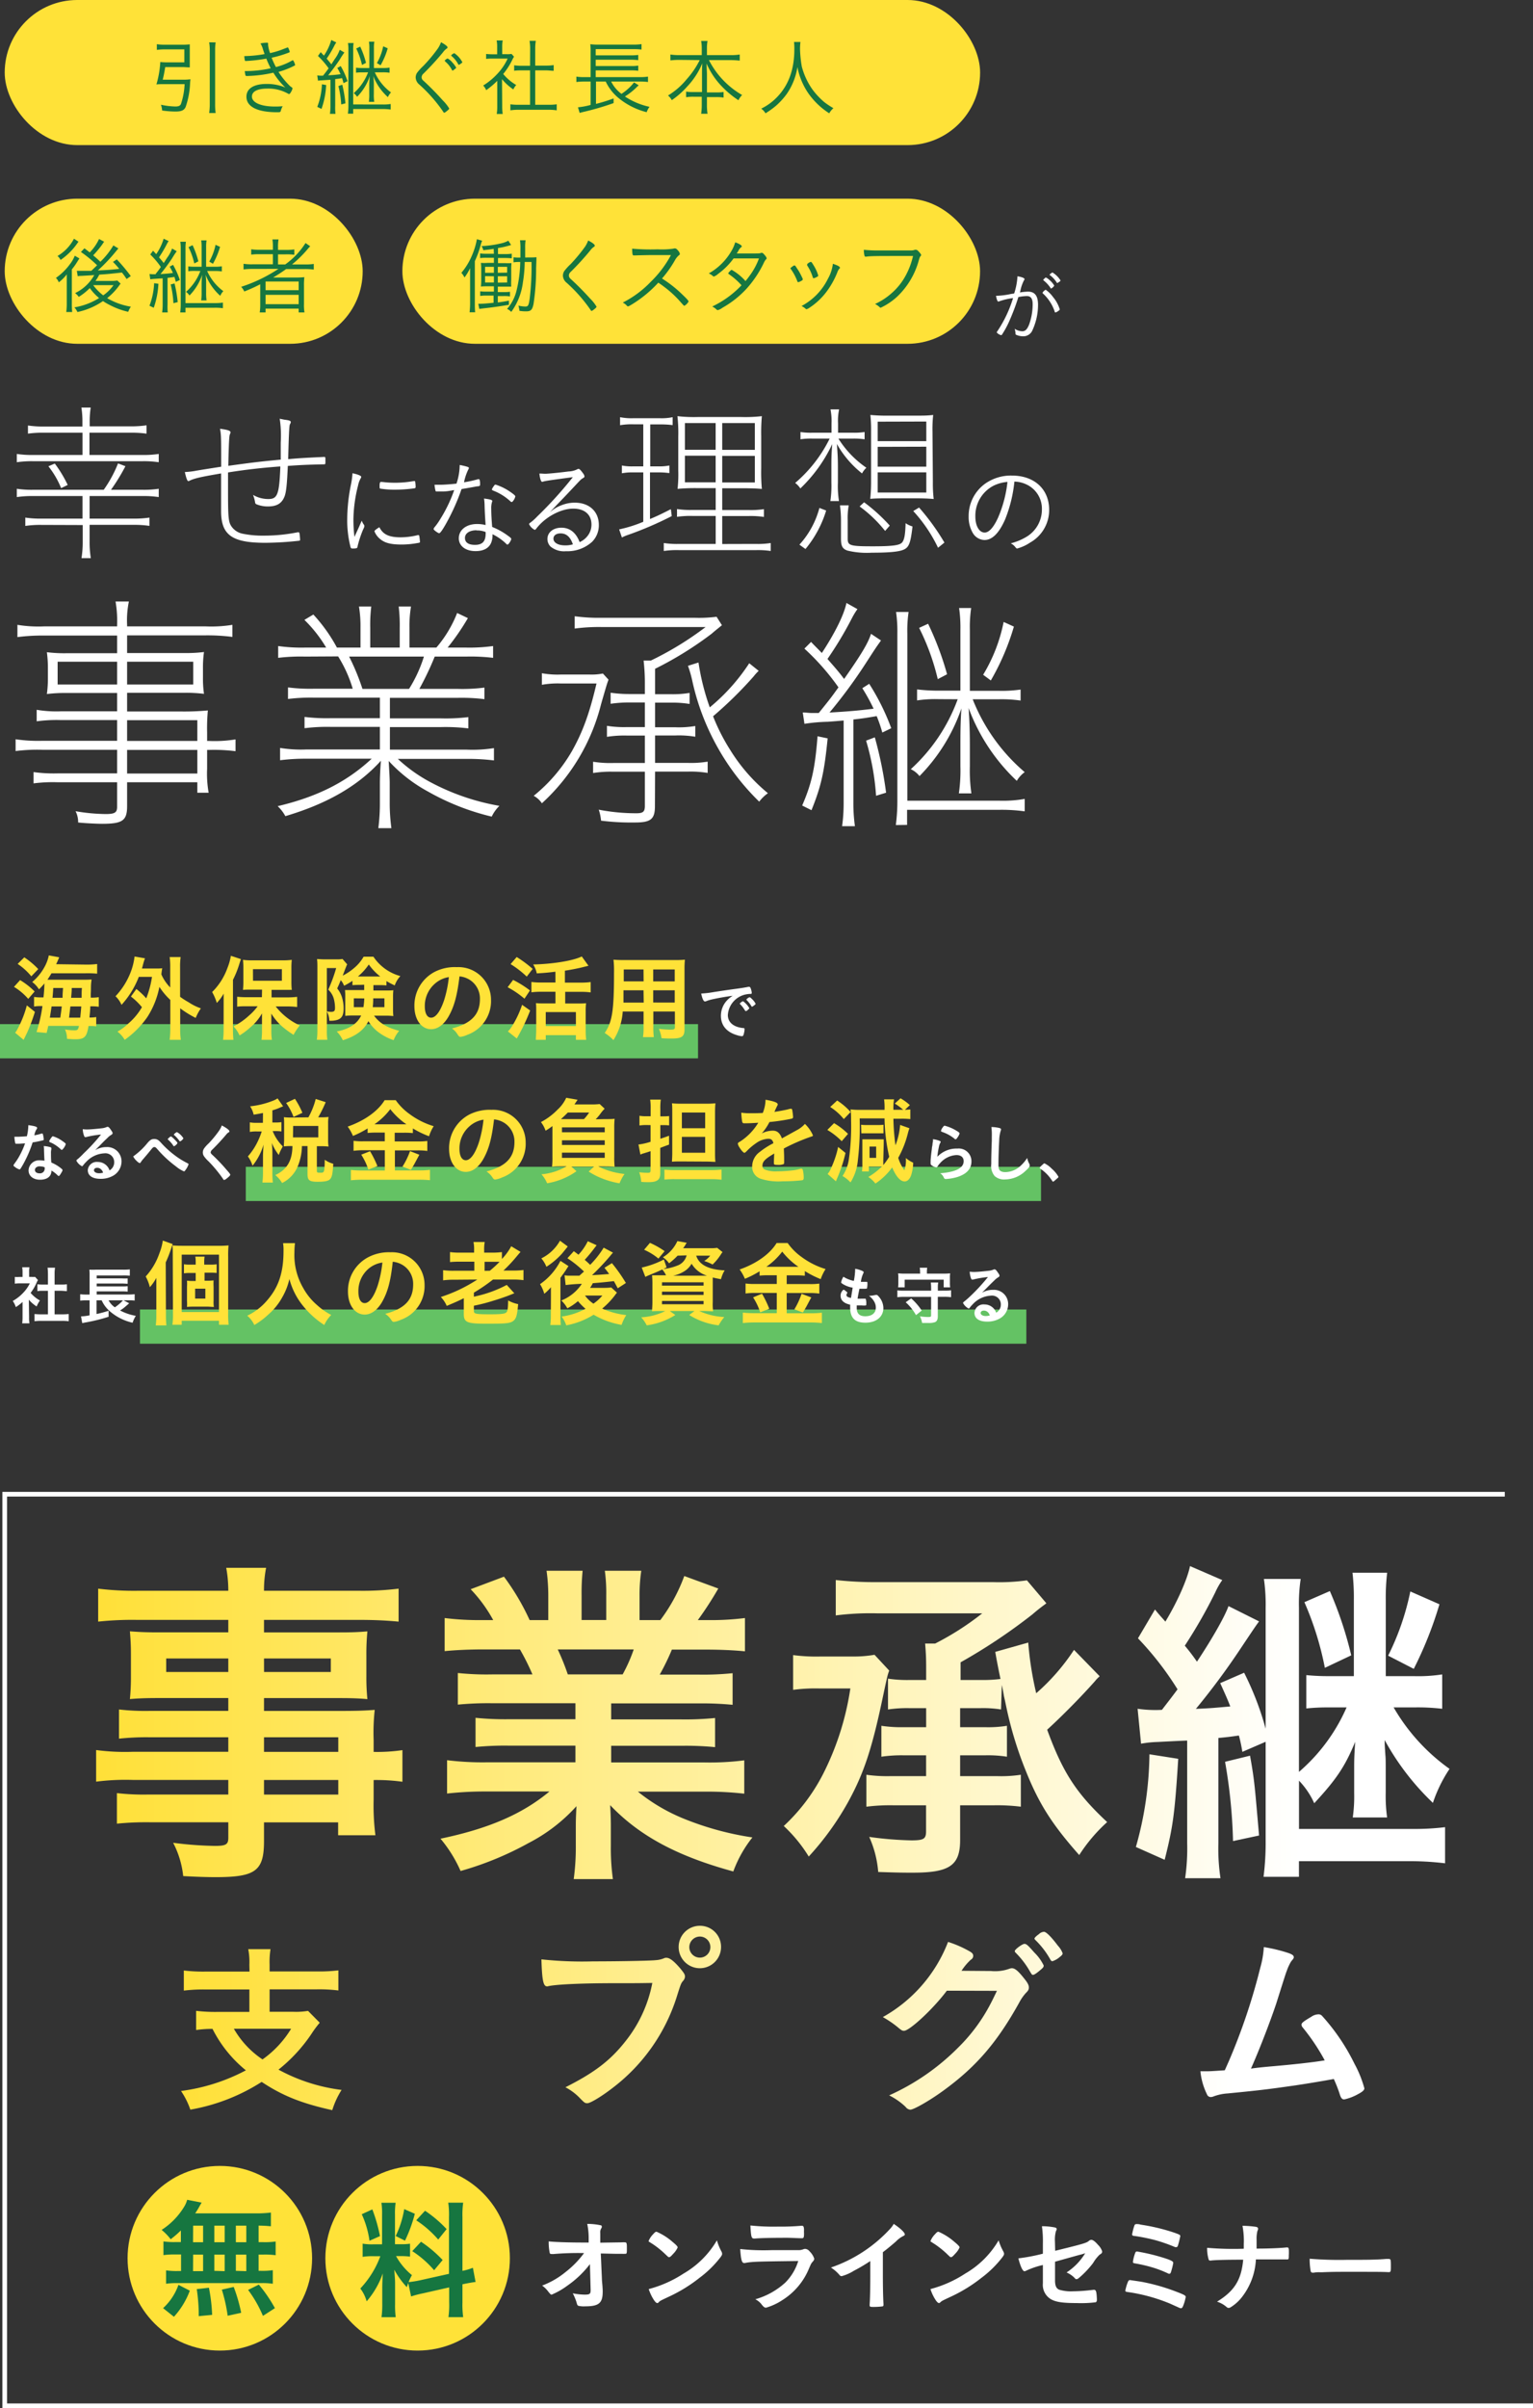 <svg xmlns="http://www.w3.org/2000/svg" xmlns:xlink="http://www.w3.org/1999/xlink" viewBox="0 0 329.01 516.44"><rect x="0" y="0" width="329.01" height="516.44" fill="#333333" stroke="none"/><defs><style>.cls-1{fill:#64c264;}.cls-2{fill:#ffe238;}.cls-3{fill:#fff;}.cls-4{fill:url(#名称未設定グラデーション_6);}.cls-5{fill:url(#名称未設定グラデーション_6-5);}.cls-6{fill:#167640;}.cls-7{fill:none;stroke:#fff;stroke-miterlimit:10;}</style><linearGradient id="名称未設定グラデーション_6" x1="20.63" y1="369.4" x2="311.09" y2="369.4" gradientUnits="userSpaceOnUse"><stop offset="0" stop-color="#ffe038"/><stop offset="0.89" stop-color="#fff"/></linearGradient><linearGradient id="名称未設定グラデーション_6-5" x1="38.84" y1="432.89" x2="292.82" y2="432.89" xlink:href="#名称未設定グラデーション_6"/></defs><g id="レイヤー_2" data-name="レイヤー 2"><g id="text"><rect class="cls-1" y="219.63" width="149.81" height="7.34"/><rect class="cls-2" x="1.01" y="42.61" width="76.83" height="31.12" rx="15.56"/><rect class="cls-2" x="86.36" y="42.61" width="123.98" height="31.12" rx="15.56"/><path class="cls-2" d="M4.31,210.19a15.85,15.85,0,0,1,3.12,2.44l-1.37,1.59A12.85,12.85,0,0,0,3,211.64ZM7.49,217a37.38,37.38,0,0,1-1.67,4.46L5.07,223l-1.83-1.53a2.14,2.14,0,0,0,.38-.53,22.79,22.79,0,0,0,2.14-5.33ZM5.21,205.31a17,17,0,0,1,3,2.52l-1.49,1.55a13.43,13.43,0,0,0-2.93-2.66Zm12.88,1.55a18.61,18.61,0,0,0,2.76-.12v2.07a23,23,0,0,0-2.54-.08H11.05c-.35.59-.51.83-.87,1.38h7.46c.93,0,1.52,0,2-.06,0,.28-.06.46-.1,1.09s0,.9-.06,2c0,.63,0,.63,0,.81a9.34,9.34,0,0,0,1.72-.1v2.06a11.18,11.18,0,0,0-1.62-.1h-.2c0,.76-.12,1.83-.18,2.4a6.53,6.53,0,0,0,1.45-.1v2a10.3,10.3,0,0,0-1.47-.08H19c-.39,2.39-.85,2.85-2.89,2.85-.32,0-.54,0-1.73-.1a4.71,4.71,0,0,0-.43-2,12.93,12.93,0,0,0,2,.18c.7,0,.81-.1,1-.95H10.36c-.14.63-.18.81-.36,1.52l-2.16-.2a33.49,33.49,0,0,0,1.27-5.57H8.83a9,9,0,0,0-1.52.1v-2.06a11,11,0,0,0,1.82.1h.2a28.36,28.36,0,0,0,.2-3,11.52,11.52,0,0,1-1.17,1.27,5.55,5.55,0,0,0-1.45-1.57,11.06,11.06,0,0,0,2.48-2.94,8.84,8.84,0,0,0,1.09-2.77l2.22.41a4.42,4.42,0,0,1-.2.48c-.18.44-.2.48-.45,1Zm-5.15,11.38c.14-1,.18-1.19.31-2.4H11.07c-.15,1-.19,1.29-.37,2.4Zm.49-4.26c0-.69,0-.69.1-2.1h-2.1c-.06,1-.08,1.33-.16,2.1Zm3.79,4.26c.08-.77.16-1.49.22-2.4H15.1c-.08.8-.18,1.59-.28,2.4Zm.3-4.26c0-1.33,0-1.33.06-2.1H15.4c0,.73-.08,1.41-.14,2.1Z"/><path class="cls-2" d="M29.27,212.1a15.42,15.42,0,0,1,2.12,2,20.89,20.89,0,0,0,1.23-4.6H29.79a19.13,19.13,0,0,1-3.71,6,5.64,5.64,0,0,0-1.29-1.85,15.68,15.68,0,0,0,3.55-6,14.18,14.18,0,0,0,.54-2.52l2.24.39a10.19,10.19,0,0,0-.36,1.1c-.12.45-.16.63-.3,1.09h2.78c.71,0,1.13,0,1.58-.06a12.81,12.81,0,0,0-.19,1.32,9.39,9.39,0,0,0,1.9,2.8v-4.28a14.66,14.66,0,0,0-.12-2.24h2.36a14.81,14.81,0,0,0-.12,2.24v6.28a17.94,17.94,0,0,0,1.86,1.19,11.34,11.34,0,0,0,2.6,1.29A10.49,10.49,0,0,0,42,218.3a21.62,21.62,0,0,1-3.33-2.06v4.2a16.28,16.28,0,0,0,.14,2.56h-2.4a19.33,19.33,0,0,0,.14-2.56v-6a14.56,14.56,0,0,1-2.34-2.8,18.34,18.34,0,0,1-2.58,6.46A19.72,19.72,0,0,1,26.76,223a6,6,0,0,0-1.55-1.76,11.07,11.07,0,0,0,2.3-1.71A13.51,13.51,0,0,0,30.46,216a13.88,13.88,0,0,0-2.36-2.28Z"/><path class="cls-2" d="M48,215.23c0-.64,0-1,0-2.14a9.84,9.84,0,0,1-1.47,2,11.25,11.25,0,0,0-1-2.34,13.74,13.74,0,0,0,3.27-5.13,12.43,12.43,0,0,0,.75-2.64l2.16.71c-.1.28-.1.28-.29.86A20.9,20.9,0,0,1,50,210.13v10.63a20.3,20.3,0,0,0,.1,2.24H47.87a16.53,16.53,0,0,0,.12-2.28Zm8.24-3H54.15c-.85,0-1.48,0-2,.06a16.31,16.31,0,0,0,.08-1.86v-2.81a15.3,15.3,0,0,0-.08-1.77,14.56,14.56,0,0,0,2.14.1h6.19a15.33,15.33,0,0,0,2.14-.1,16.51,16.51,0,0,0-.08,1.9v2.7a15.71,15.71,0,0,0,.08,1.84,4.21,4.21,0,0,0-.56,0l-.43,0c-.34,0-.64,0-.92,0H58.28v1.61h3.39a17.35,17.35,0,0,0,2.1-.12v2.18a18.94,18.94,0,0,0-2-.12h-2.6a13.92,13.92,0,0,0,5.17,4.07A11.53,11.53,0,0,0,63,221.93a21.34,21.34,0,0,1-2.47-1.81,11.91,11.91,0,0,1-2.3-2.75c0,.69,0,1.49,0,2.06v1.79a11.38,11.38,0,0,0,.13,1.78H56.13a17.77,17.77,0,0,0,.1-1.8v-1.81c0-.24,0-.93,0-2.06a10.61,10.61,0,0,1-2.51,3,15.2,15.2,0,0,1-2.3,1.73,6.84,6.84,0,0,0-1.31-1.94,14.76,14.76,0,0,0,3.33-2.32,12.12,12.12,0,0,0,1.86-2H53c-.75,0-1.5,0-2.1.1v-2.14a20.37,20.37,0,0,0,2.1.1h3.21Zm-1.94-1.9H60.5v-2.48H54.29Z"/><path class="cls-2" d="M77.19,211.22a14.32,14.32,0,0,0-1.55.06v-.93a14.11,14.11,0,0,1-1.8,1.05,3.69,3.69,0,0,0-.71-1.19c-.4,1-.42,1-.76,1.77a5.83,5.83,0,0,1,1,1.82,8,8,0,0,1,.38,2.46c0,1.45-.38,2.14-1.35,2.46a5,5,0,0,1-1.72.18,4.32,4.32,0,0,0-.54-2A7,7,0,0,0,71,217c.72,0,.9-.18.9-.87a7.91,7.91,0,0,0-.2-1.7,4.21,4.21,0,0,0-1.25-2.19,33.43,33.43,0,0,0,1.7-4.63h-2v13.18a14.73,14.73,0,0,0,.1,2.2H68a15.77,15.77,0,0,0,.12-2.22v-13.3c0-.6,0-1.17-.08-1.79.42,0,.85.06,1.49.06h2.67a6.61,6.61,0,0,0,1.31-.08l1,1.15a4.31,4.31,0,0,0-.24.56c-.13.3-.23.57-.37.95-.24.63-.24.63-.34.91a12,12,0,0,0,2.38-1.58,9,9,0,0,0,2.1-2.48h2.1a10.14,10.14,0,0,0,5.79,4.16,5.55,5.55,0,0,0-1.21,2,15.2,15.2,0,0,1-1.78-.93v.93a13.94,13.94,0,0,0-1.55-.06H80.14v1.15H82.7c.79,0,1.25,0,1.72-.06a13.52,13.52,0,0,0-.07,1.53v2.46a13.14,13.14,0,0,0,.07,1.55,15.34,15.34,0,0,0-1.82-.08H80.28c1.17,1.6,2.78,2.57,5.39,3.25a6.72,6.72,0,0,0-1.19,2,11.46,11.46,0,0,1-3.13-1.61A8.54,8.54,0,0,1,79.07,219c-1,1.95-2.69,3.2-5.49,4.09a6.71,6.71,0,0,0-1.31-1.88c2.66-.5,4.42-1.67,5.24-3.43H75.86a14.9,14.9,0,0,0-1.76.08c0-.2,0-.2,0-.54,0-.12,0-.52,0-.77V213.7a11.34,11.34,0,0,0-.06-1.37c.55,0,.71,0,1.66,0h2.46v-1.15Zm-1.25,2.88V216H78a15.69,15.69,0,0,0,.18-1.88Zm5.67-4.68a12.21,12.21,0,0,1-2.46-2.58,12.22,12.22,0,0,1-2.34,2.58h4.8ZM80.1,214.1A15.78,15.78,0,0,1,80,216H82.5V214.1Z"/><path class="cls-2" d="M96.2,218.12c-1,1.67-2.3,2.6-3.67,2.6-2.1,0-3.59-2.06-3.59-4.92a8.14,8.14,0,0,1,4.37-7.39,9.51,9.51,0,0,1,4.73-1,7,7,0,0,1,7.34,7,7.67,7.67,0,0,1-5.08,7.51,4.84,4.84,0,0,1-1.46.44c-.24,0-.34-.08-.6-.46A4.39,4.39,0,0,0,97,220.56c4.15-1.07,6-3,6-6.3a4.73,4.73,0,0,0-2-4,5,5,0,0,0-2.38-.87C98.1,213.68,97.43,216,96.2,218.12ZM93.29,211a6.31,6.31,0,0,0-2.12,4.79c0,1.55.51,2.46,1.36,2.46,1,0,2-1.39,2.8-3.8a24.67,24.67,0,0,0,1-4.9A5.88,5.88,0,0,0,93.29,211Z"/><path class="cls-2" d="M110.12,210.15a22.08,22.08,0,0,1,3.62,2.26l-1.18,1.77a19.55,19.55,0,0,0-3.61-2.46Zm3.66,6.56a40.29,40.29,0,0,1-2.87,6L109,221.2a5.25,5.25,0,0,0,.71-.84,21.12,21.12,0,0,0,2.34-4.87Zm-2.89-11.47a25.06,25.06,0,0,1,3.43,2.55l-1.27,1.65a21,21,0,0,0-3.47-2.68Zm8.31,3.15c-2,.24-2.36.26-4,.36a5.6,5.6,0,0,0-.77-1.91c4.28-.1,8.6-.81,10.43-1.72l1.44,2-1,.24c-.93.26-2.73.61-4.06.81v2.56h3.37a15.11,15.11,0,0,0,2.16-.12v2.22a14.8,14.8,0,0,0-2.14-.12H121.3v2.5h2.93a15.24,15.24,0,0,0,1.55-.06,13.81,13.81,0,0,0-.08,1.74V221a18.2,18.2,0,0,0,.1,2h-2.2V222h-6.47V223H115c0-.5.08-1.25.08-2v-4.21c0-.63,0-1.19-.06-1.66a15,15,0,0,0,1.51.06h2.68v-2.5h-3a16.54,16.54,0,0,0-2.16.12v-2.22a15.51,15.51,0,0,0,2.16.12h3Zm-2.07,11.66h6.47v-3h-6.47Z"/><path class="cls-2" d="M133.65,216.93a12.85,12.85,0,0,1-2,6.13,9.61,9.61,0,0,0-1.87-1.53c1.61-2.36,2-4.7,2-13a21.84,21.84,0,0,0-.11-2.72c.67.06,1.2.08,2.22.08h10.86a21.06,21.06,0,0,0,2.24-.08,21.24,21.24,0,0,0-.08,2.18v12.73c0,1.61-.59,2-2.78,2-.59,0-1.6,0-2.16-.08a8.2,8.2,0,0,0-.55-2,21.32,21.32,0,0,0,2.42.18c.81,0,1-.08,1-.5v-3.39h-4.62v3.19a16,16,0,0,0,.1,2.3H138a13.22,13.22,0,0,0,.12-2.29v-3.2Zm4.46-4.56h-4.3c0,.52,0,.94,0,1.21,0,.88,0,1.09,0,1.43h4.34Zm0-4.46h-4.24v2l0,.55h4.26Zm6.7,2.56v-2.56h-4.62v2.56Zm0,4.54v-2.64h-4.62V215Z"/><path class="cls-3" d="M152.6,214.38a6.13,6.13,0,0,0-.95.3,1,1,0,0,1-.35.09c-.3,0-.57-.55-.81-1.7a20.27,20.27,0,0,0,2.67-.31c1.61-.25,3.66-.55,4.73-.69s2.18-.32,2.69-.43a.56.56,0,0,1,.2,0c.18,0,.25.08.37.42a3.44,3.44,0,0,1,.19.87c0,.17-.06.22-.25.22a4.94,4.94,0,0,0-.79.07,4.82,4.82,0,0,0-4.09,4.46c0,1.58,1.24,2.61,3.34,2.8.18,0,.25.08.25.24a4.54,4.54,0,0,1-.25,1.28.35.35,0,0,1-.35.22,4.32,4.32,0,0,1-1-.21c-2.29-.67-3.48-2.12-3.48-4.18a4.83,4.83,0,0,1,1.06-3,5.75,5.75,0,0,1,1.47-1.28C155.48,213.78,153.63,214.13,152.6,214.38Zm6.89.35a4.85,4.85,0,0,1,1.33,1.48c0,.07-.08.15-.32.37s-.27.21-.38.25l-.09,0c-.05,0-.07,0-.31-.39a6.19,6.19,0,0,0-.87-1.08.26.26,0,0,1-.07-.1c0-.07,0-.11.05-.11a2.22,2.22,0,0,1,.33-.28,1.4,1.4,0,0,0,.22-.14s0,0,0,0h.07Zm2.3.93c-.2.15-.32.23-.39.23s-.08,0-.15-.13a6.32,6.32,0,0,0-1-1.28.21.21,0,0,1-.05-.11c0-.07.08-.15.26-.28a1,1,0,0,1,.42-.22c.1,0,.26.12.54.41a3.37,3.37,0,0,1,.75,1C162.14,215.38,162.05,215.47,161.79,215.66Z"/><rect class="cls-1" x="52.75" y="250.23" width="170.67" height="7.34"/><path class="cls-3" d="M4.17,245.28l-.56,0H3.47c-.11,0-.17,0-.21-.17a8.21,8.21,0,0,1-.17-1.33l1,0c.15,0,1.21-.06,1.68-.1a10.52,10.52,0,0,0,.31-2.38c1.39.18,1.89.34,1.89.6,0,.1,0,.12-.22.43a4.07,4.07,0,0,0-.38,1.14,8.83,8.83,0,0,0,1.51-.36.54.54,0,0,1,.2,0c.1,0,.12.07.2.46a4.46,4.46,0,0,1,.11.77c0,.16,0,.18-.39.26A20.2,20.2,0,0,1,7,245a24.26,24.26,0,0,1-1.45,3.58,19,19,0,0,1-1.11,2c-.1.16-.17.21-.27.21a2.77,2.77,0,0,1-1-.55c-.21-.15-.27-.21-.27-.31s.06-.17.23-.42a13.46,13.46,0,0,0,1.35-2.2,16.23,16.23,0,0,0,.9-2.11ZM8.59,253c-1.47,0-2.46-.81-2.46-2a2.25,2.25,0,0,1,2.42-2.16,5.71,5.71,0,0,1,1,.09c-.05-.64-.05-.9-.1-2.15,0-.26,0-.6-.06-1a6.24,6.24,0,0,1,1.47.26.21.21,0,0,1,.16.22,1,1,0,0,1,0,.21,3.11,3.11,0,0,0-.08.85c0,.5,0,1.34.08,2a8.14,8.14,0,0,1,2,1.17c.3.23.4.35.4.46s-.06.26-.44.86c-.16.27-.28.39-.38.39s-.08,0-.45-.35a6.26,6.26,0,0,0-1.11-.81C11.05,252.28,10.14,253,8.59,253Zm0-2.88c-.64,0-1.09.31-1.09.78s.41.73,1,.73a1,1,0,0,0,1.09-1.08.82.82,0,0,0,0-.21A2.23,2.23,0,0,0,8.56,250.15Zm5-3.82c-.16.23-.24.29-.33.29s-.12,0-.22-.12a8,8,0,0,0-1.3-1,5.25,5.25,0,0,0-.92-.47c-.18-.08-.25-.13-.25-.24s.07-.22.27-.53c.32-.47.4-.55.52-.55a6.83,6.83,0,0,1,2,1c.57.39.75.55.75.7A3.16,3.16,0,0,1,13.59,246.33Z"/><path class="cls-3" d="M22.84,246a3.06,3.06,0,0,1,3.24,3.12,3.53,3.53,0,0,1-1.76,3,5.35,5.35,0,0,1-2.77.69c-1.71,0-2.71-.69-2.71-1.86A1.93,1.93,0,0,1,21,249.19,2.64,2.64,0,0,1,23.51,251a2,2,0,0,0,1-1.75,1.89,1.89,0,0,0-2.11-1.91,5.7,5.7,0,0,0-3.9,1.83,6.5,6.5,0,0,0-.66.75c-.1.14-.17.19-.25.19a2.82,2.82,0,0,1-1.19-1.18c0-.13.05-.19.35-.41A17.49,17.49,0,0,0,18,247.31a38.9,38.9,0,0,0,3.68-4,21.59,21.59,0,0,0-3.23.55l-.15,0c-.11,0-.17-.06-.25-.26a4.42,4.42,0,0,1-.29-1.44,6.24,6.24,0,0,0,.92.06c.64,0,1.73-.09,3.15-.25a3.63,3.63,0,0,0,1-.24.54.54,0,0,1,.27-.07c.19,0,.38.16.73.7.25.35.33.52.33.63s0,.23-.33.42a3.33,3.33,0,0,0-.7.56c-.68.65-.69.65-1.52,1.5l-1.2,1.21A4.55,4.55,0,0,1,22.84,246Zm-1.29,4.65a1.27,1.27,0,0,0-.69-.2c-.42,0-.69.2-.69.53s.42.63,1.07.63a3.15,3.15,0,0,0,.88-.12A1.43,1.43,0,0,0,21.55,250.67Z"/><path class="cls-3" d="M31.7,245.06c.57-.63.85-.79,1.4-.79s.86.16,1.41.75a20.16,20.16,0,0,0,2.82,2.61,17,17,0,0,0,2.79,1.77c.31.16.35.2.35.29a4.16,4.16,0,0,1-.64,1.2c-.19.27-.24.32-.35.32a6.86,6.86,0,0,1-1.75-1.09A24.57,24.57,0,0,1,34.26,247c-.88-1-.88-1-1.12-1s-.28,0-.89.76c-.43.53-.82,1-1.45,1.73a5,5,0,0,0-.56.72c-.1.16-.17.22-.26.22s-.39-.18-.74-.54a3.06,3.06,0,0,1-.65-.89A15.32,15.32,0,0,0,31.7,245.06Zm5.65.76a.17.17,0,0,1-.15-.11,6,6,0,0,0-1.11-1.28c-.07-.06-.08-.09-.08-.13s.16-.24.44-.45.16-.12.24-.12.41.25.82.68.58.63.58.74A1.61,1.61,0,0,1,37.35,245.82Zm2-1.67a1.54,1.54,0,0,1-.7.63s-.1,0-.16-.13a7.76,7.76,0,0,0-1.11-1.23c-.06,0-.07-.06-.07-.09a1.35,1.35,0,0,1,.67-.54A3.8,3.8,0,0,1,39.38,244.15Z"/><path class="cls-3" d="M49.24,242.62c0,.12-.05.16-.28.29a1.5,1.5,0,0,0-.33.31c-.84,1-2,2.28-3.1,3.35a.86.86,0,0,0-.32.57c0,.14.11.31.36.53.8.73,2.09,2.05,3,3.14.67.75.85,1,.85,1.13s-.23.38-.78.81a1.22,1.22,0,0,1-.5.29c-.12,0-.17,0-.31-.27a28.49,28.49,0,0,0-3.07-3.71,6.77,6.77,0,0,1-.91-1,1.46,1.46,0,0,1-.32-.9,1.61,1.61,0,0,1,.24-.82,6.57,6.57,0,0,1,1-1.12,23.32,23.32,0,0,0,2.14-2.58,5.46,5.46,0,0,0,.7-1.28C48.67,241.93,49.24,242.37,49.24,242.62Z"/><path class="cls-2" d="M56.44,238.69c-.79.16-1,.2-2,.36a5.41,5.41,0,0,0-.76-1.79A18.65,18.65,0,0,0,58.74,236a4.65,4.65,0,0,0,.83-.44l1.19,1.7-.51.2a11.29,11.29,0,0,1-1.79.66v2.61h.6a7.82,7.82,0,0,0,1.34-.08v2a8.12,8.12,0,0,0-1.34-.08h-.54a9.61,9.61,0,0,0,2.16,3.27l-.16.35a8.3,8.3,0,0,0-.69,1.51,10.86,10.86,0,0,1-1.49-2.58c.06.48.12,1.63.12,2.24v3.87a18.21,18.21,0,0,0,.1,2.38H56.32a18.33,18.33,0,0,0,.12-2.38v-3.35c0-.36.08-1.88.12-2.4A12.88,12.88,0,0,1,54.2,250a6.93,6.93,0,0,0-1-2,13.76,13.76,0,0,0,1.84-2.66,16.52,16.52,0,0,0,1.13-2.69h-1a7.78,7.78,0,0,0-1.55.1v-2.05a7.78,7.78,0,0,0,1.55.1h1.25Zm9.75.93a16.38,16.38,0,0,0,1.57-3.94l2.14.69a28,28,0,0,1-1.61,3.25h.6a13.29,13.29,0,0,0,1.62-.08,7.85,7.85,0,0,0-.09,1.37v3.55a8.82,8.82,0,0,0,.09,1.43,13.72,13.72,0,0,0-1.62-.08H68v5.27c0,.38.08.42.83.42s.83-.08.87-2.78a5.48,5.48,0,0,0,1.83.86c-.14,2.12-.26,2.73-.6,3.19s-1,.67-2.79.67S66,253.08,66,251.78v-6H64.8a11.77,11.77,0,0,1-.91,4.38,7,7,0,0,1-3.35,3.55A6.11,6.11,0,0,0,59.08,252c2.51-1.15,3.66-3.11,3.68-6.22h-.31a12,12,0,0,0-1.53.08c0-.48.06-.91.06-1.45V241c0-.47,0-.93-.06-1.41a12.43,12.43,0,0,0,1.55.08ZM63,239.54a12.82,12.82,0,0,0-1.59-3l1.89-.89a17.69,17.69,0,0,1,1.6,3Zm-.12,4.38h5.43v-2.45H62.92Z"/><path class="cls-2" d="M80.8,242.89a17.42,17.42,0,0,0-1.9.08V242a21.05,21.05,0,0,1-3.15,1.61,9.37,9.37,0,0,0-1.13-2c3.63-1.27,6.52-3.34,7.93-5.67h2.38a12.5,12.5,0,0,0,3,3,16.7,16.7,0,0,0,5.15,2.58,8.8,8.8,0,0,0-1,2.16A20.39,20.39,0,0,1,88.61,242v1a16.18,16.18,0,0,0-1.9-.08h-2v1.87h4.91a13.64,13.64,0,0,0,2.09-.1v2.14a14.49,14.49,0,0,0-2.12-.12H84.75V251H90a17.58,17.58,0,0,0,2.28-.12v2.22A21.52,21.52,0,0,0,90,253H77.73a22.78,22.78,0,0,0-2.42.12V250.9a20,20,0,0,0,2.4.12h4.88v-4.34H78a16,16,0,0,0-2.12.12v-2.14a14.75,14.75,0,0,0,2.12.1h4.58v-1.87Zm-1.38,4A23,23,0,0,1,81,250.07l-1.94.77a13.81,13.81,0,0,0-1.53-3.21Zm1.34-5.77h6.47a15.47,15.47,0,0,1-3.47-3.25,14.59,14.59,0,0,1-3.41,3.25ZM90,247.65c-.24.44-.24.44-1,1.85-.08.15-.14.27-.81,1.38l-1.81-.69A16.2,16.2,0,0,0,88,246.86Z"/><path class="cls-2" d="M103.64,248.72c-1,1.67-2.3,2.6-3.67,2.6-2.1,0-3.59-2.06-3.59-4.92a8.14,8.14,0,0,1,4.37-7.39,9.61,9.61,0,0,1,4.73-1,7,7,0,0,1,7.34,7,7.67,7.67,0,0,1-5.08,7.51,4.84,4.84,0,0,1-1.46.44c-.24,0-.34-.08-.6-.46a4.39,4.39,0,0,0-1.27-1.27c4.15-1.07,6-3,6-6.3a4.73,4.73,0,0,0-2-4,5,5,0,0,0-2.38-.87C105.54,244.28,104.87,246.6,103.64,248.72Zm-2.91-7.15a6.29,6.29,0,0,0-2.12,4.79c0,1.55.51,2.46,1.36,2.46,1,0,2-1.39,2.8-3.8a24.67,24.67,0,0,0,1-4.9A5.88,5.88,0,0,0,100.73,241.57Z"/><path class="cls-2" d="M129.75,240c1.15,0,1.51,0,2.16-.06a17.27,17.27,0,0,0-.08,2V248a18.48,18.48,0,0,0,.08,2.22c-.69-.06-1.29-.08-2.1-.08h-1.39a9.67,9.67,0,0,0,1.13.54,17,17,0,0,0,4.48,1.09,10,10,0,0,0-1.07,2,18.32,18.32,0,0,1-3.91-1.11,16.1,16.1,0,0,1-2.71-1.41l1.15-1.07h-4.86l1.09,1a15.1,15.1,0,0,1-6.3,2.58,6.9,6.9,0,0,0-1.21-1.92,12.75,12.75,0,0,0,5.37-1.71h-1c-.83,0-1.37,0-2.1.08a19.25,19.25,0,0,0,.08-2.22v-6.5a13.3,13.3,0,0,1-1.47,1,6.08,6.08,0,0,0-1-1.85,14,14,0,0,0,3.57-2.67,7.8,7.8,0,0,0,1.86-2.54l2.44.42-.67,1h3.53a13.32,13.32,0,0,0,1.88-.08l1.07,1a9,9,0,0,0-1.05,1.27,13.25,13.25,0,0,1-.87,1Zm-4.42,0a10.29,10.29,0,0,0,1.11-1.41h-4.58c-.48.5-.77.78-1.47,1.41Zm-4.72,2.83h9.18v-1.06h-9.18Zm0,2.72h9.18v-1h-9.18Zm0,2.76h9.18V247.2h-9.18Z"/><path class="cls-2" d="M138.73,241.27a10.33,10.33,0,0,0-1.49.1v-2.08a8.48,8.48,0,0,0,1.51.1h.89v-1.57a13.3,13.3,0,0,0-.1-2h2.28a13,13,0,0,0-.1,2v1.59h.72a10.76,10.76,0,0,0,1.17-.06v2a11.71,11.71,0,0,0-1.19-.06h-.7v2.93c.8-.27,1-.33,1.87-.65l0,1.9c-1,.36-1.15.42-1.89.71v5.5c0,1.34-.69,1.84-2.47,1.84-.44,0-1,0-1.61-.06a7.18,7.18,0,0,0-.44-2.06,17.66,17.66,0,0,0,1.81.12c.53,0,.63-.1.63-.56v-4.08l-1.35.43a4.6,4.6,0,0,0-.83.3l-.41-2.16a13.1,13.1,0,0,0,2.59-.59v-3.57Zm3.87,9.57c.65.06,1.38.1,2.28.1h7.73a17.44,17.44,0,0,0,2.24-.12V253a18.46,18.46,0,0,0-2.26-.12h-7.71a18.1,18.1,0,0,0-2.28.1Zm3.57-1.76c-.7,0-1.33,0-1.95.06,0-.42.06-1,.06-1.81v-8.64c0-.95,0-1.49-.06-2.08a15.83,15.83,0,0,0,2,.08h5.26a16.54,16.54,0,0,0,2.06-.08c-.06.65-.08,1.23-.08,2.34v8c0,1,0,1.51.08,2.22-.5,0-1.15-.06-2-.06Zm.17-7.12h5v-3.37h-5Zm0,5.25h5v-3.4h-5Z"/><path class="cls-2" d="M166.19,247.37c-2,1.17-2.56,1.75-2.56,2.64a.86.86,0,0,0,.44.79,6.42,6.42,0,0,0,2.71.4,30.73,30.73,0,0,0,3.63-.24,11.52,11.52,0,0,0,1.47-.33h.1a.35.35,0,0,1,.31.25,6.68,6.68,0,0,1,.2,1.75c0,.3-.1.43-.36.49a37.87,37.87,0,0,1-4.2.22,12.42,12.42,0,0,1-4.74-.57,2.67,2.67,0,0,1-1.76-2.66,3.85,3.85,0,0,1,1.63-3.07,16.76,16.76,0,0,1,2.93-1.87c-.16-.67-.46-.95-1.09-.95a4.82,4.82,0,0,0-2.64.95,12.92,12.92,0,0,0-1.7,1.39c-.6.62-.66.66-.82.66s-.63-.46-1.05-1.17a1.88,1.88,0,0,1-.33-.74c0-.19,0-.23.53-.53a12.48,12.48,0,0,0,3.85-4c-1.43.1-2.18.12-3,.12-.31,0-.37-.06-.47-.41a17.45,17.45,0,0,1-.18-1.87,12.12,12.12,0,0,0,2.06.12c.78,0,1.65,0,2.56-.06a8,8,0,0,0,.59-2.83c1.79.31,2.62.61,2.62,1a.48.48,0,0,1-.08.24c-.14.27-.3.59-.57,1.22a.73.73,0,0,0-.06.14c1.15-.17,2.16-.37,2.87-.53a2.68,2.68,0,0,1,.64-.14.26.26,0,0,1,.29.18,12,12,0,0,1,.2,1.58c0,.22-.08.32-.34.38a43.38,43.38,0,0,1-4.73.71,11.71,11.71,0,0,1-1.65,2.44,5.23,5.23,0,0,1,2.4-.59c.91,0,1.51.53,1.92,1.66l3.19-1.76a6.16,6.16,0,0,0,1.75-1.35,7.44,7.44,0,0,1,1.72,2.46c0,.12-.09.2-.35.26a41.92,41.92,0,0,0-5.89,2.55c0,.36.06,1.29.06,1.93v1c0,.24,0,.36-.14.43a3,3,0,0,1-1.25.16c-.69,0-.81-.06-.81-.39v-.08c0-.58.06-1.35.06-1.83Z"/><path class="cls-2" d="M179,240.87a14.7,14.7,0,0,1,3,2.3l-1.35,1.57a15.43,15.43,0,0,0-3.09-2.42Zm2.46,6.39a30.24,30.24,0,0,1-1.88,5.63l-.18.45-1.78-1.58a3.54,3.54,0,0,0,.47-.66,22.25,22.25,0,0,0,.95-2.22,20,20,0,0,0,.84-2.91Zm8.11,1.6c0,.4,0,.7,0,1a13.57,13.57,0,0,0,1.27-1.78,39.49,39.49,0,0,1-1-8.23H184.5a62.43,62.43,0,0,1-.39,9,10.71,10.71,0,0,1-1.57,4.72,8,8,0,0,0-1.72-1.37,8.46,8.46,0,0,0,1.35-3.51,49.09,49.09,0,0,0,.49-8.26c0-.8,0-1.51-.06-2L181.1,240a12.47,12.47,0,0,0-2.92-2.6l1.49-1.39a14.17,14.17,0,0,1,2.93,2.52c0-.26,0-.34-.08-.61a17.53,17.53,0,0,0,2.18.1h5.14a13.48,13.48,0,0,0-.1-2.26h2.14a10.66,10.66,0,0,0-.14,2,1.5,1.5,0,0,0,0,.24h2.1a13.15,13.15,0,0,0-1.8-1.33l1.23-1.13a11.06,11.06,0,0,1,2,1.46l-1.05,1a6.84,6.84,0,0,0,1.15-.08V240a17.39,17.39,0,0,0-2.06-.08h-1.57a49.45,49.45,0,0,0,.44,5.69,14.64,14.64,0,0,0,1-4.36l2,.71a10.42,10.42,0,0,0-.34,1.11,21.68,21.68,0,0,1-2.06,5.24,9,9,0,0,0,1.31,2.65s0,0,0,.06l0,0a6.81,6.81,0,0,0,.32-2.67,6.78,6.78,0,0,0,1.58,1,9.93,9.93,0,0,1-.43,2.65c-.3.86-.8,1.37-1.41,1.37-.91,0-1.81-1-2.68-3a14,14,0,0,1-3.59,3.45,6.46,6.46,0,0,0-1.52-1.41,14.72,14.72,0,0,0,2.91-2.24c-.49,0-.65,0-1,0h-1.8v1.05H185a10.48,10.48,0,0,0,.08-1.68v-3.87c0-.49,0-1.09,0-1.33.24,0,.69,0,1.31,0h2.16c.4,0,.79,0,1.11,0,0,.16,0,.56,0,1Zm-4.76-7.65a6.9,6.9,0,0,0,1.07.06h2.64a6.84,6.84,0,0,0,1.09-.06v1.84c-.28,0-.56,0-1.07,0h-2.68c-.47,0-.73,0-1,0Zm1.81,7.1h1.42v-2.42h-1.42Z"/><path class="cls-3" d="M205.49,246.32a2.72,2.72,0,0,1,3,2.74c0,1.59-1,2.7-3,3.35a10.87,10.87,0,0,1-2.46.44c-.29,0-.36-.06-.54-.45a1.8,1.8,0,0,0-.72-.78c3.38-.27,5.05-1.13,5.05-2.6,0-.82-.58-1.31-1.55-1.31a5,5,0,0,0-3.52,1.75,3.41,3.41,0,0,0-.49.62c-.12.2-.2.27-.32.27a2.36,2.36,0,0,1-1-.44.45.45,0,0,1-.21-.43,2.64,2.64,0,0,1,0-.43s0-.14,0-.29c.07-.86.11-1.22.27-2.43,0-.15,0-.15.12-.78,0,0,0-.3.11-.79a4.16,4.16,0,0,0,0-.45,5.32,5.32,0,0,1,1.5.39c.11.06.17.12.15.2a.32.32,0,0,1-.07.18,2.4,2.4,0,0,0-.3.86,17.52,17.52,0,0,0-.34,2.14A5.68,5.68,0,0,1,205.49,246.32Zm-.24-3.84c.53.31.69.46.69.61a2.94,2.94,0,0,1-.45.86c-.21.31-.29.38-.4.38s-.11,0-.27-.15a8.52,8.52,0,0,0-2.62-1.43c-.2-.08-.24-.11-.24-.21a1.56,1.56,0,0,1,.34-.72c.22-.32.31-.4.46-.4A9.24,9.24,0,0,1,205.25,242.48Z"/><path class="cls-3" d="M214.41,241.89c.34.09.43.16.43.31a.78.78,0,0,1-.08.32,7.81,7.81,0,0,0-.31,2c-.11,2.17-.16,3.85-.16,5.18a3.35,3.35,0,0,0,.11,1c.15.44.62.67,1.37.67a4.93,4.93,0,0,0,3.4-1.48,8,8,0,0,0,1.28-1.56,4.55,4.55,0,0,0,.49,1.32.81.81,0,0,1,.06.31c0,.24-.25.56-.93,1.17a6.44,6.44,0,0,1-4.35,1.81,3,3,0,0,1-2.26-.74,3.38,3.38,0,0,1-.72-2.57c0-1,0-1.85.12-5,0-.47,0-.75,0-.87a13,13,0,0,0-.09-2.06A7.7,7.7,0,0,1,214.41,241.89Z"/><path class="cls-3" d="M223.76,249.76c.24-.22.31-.27.4-.27a5.57,5.57,0,0,1,1.58,1.16,6.44,6.44,0,0,1,1.42,1.71c0,.12,0,.14-.41.49s-.62.56-.72.56-.16-.06-.23-.19a8.55,8.55,0,0,0-2.5-2.56c-.1-.08-.16-.13-.16-.21S223.17,250.31,223.76,249.76Z"/><rect class="cls-1" x="30.04" y="280.83" width="190.23" height="7.34"/><path class="cls-3" d="M6.24,282.49a6.75,6.75,0,0,0,.08,1.31H4.76a9.51,9.51,0,0,0,.08-1.34v-3.24a11.12,11.12,0,0,1-1.44,1.1A5,5,0,0,0,2.74,279,9.24,9.24,0,0,0,5,277.23a8,8,0,0,0,1.4-2H4.26a8,8,0,0,0-1.08.06v-1.44a7.75,7.75,0,0,0,1,0h.66v-1.07a6.11,6.11,0,0,0-.08-1H6.32a4.94,4.94,0,0,0-.07,1v1.06h.54a4.4,4.4,0,0,0,.74,0l.62.68a4,4,0,0,0-.29.55,10,10,0,0,1-1.29,2.2,7.17,7.17,0,0,0,2,1.63,5.83,5.83,0,0,0-.7,1.28,7.12,7.12,0,0,1-1.68-1.45Zm5.48-.62h1.55a13.78,13.78,0,0,0,1.48-.07v1.55a11.5,11.5,0,0,0-1.48-.08H8.86a10.73,10.73,0,0,0-1.45.08V281.8a14.24,14.24,0,0,0,1.46.07h1.42v-5.05h-1c-.43,0-.86,0-1.27.07v-1.47a7.72,7.72,0,0,0,1.27.07h1v-2.27a11.67,11.67,0,0,0-.08-1.35h1.6a8.19,8.19,0,0,0-.09,1.35v2.27h1.36a7.31,7.31,0,0,0,1.28-.07v1.47c-.42,0-.82-.07-1.28-.07H11.72Z"/><path class="cls-3" d="M27.73,279.5c-.12.09-.18.16-.74.64a8.05,8.05,0,0,1-1.22.9,11.36,11.36,0,0,0,3.38,1.15,6.55,6.55,0,0,0-.69,1.48,11.19,11.19,0,0,1-4.64-2.25,6.83,6.83,0,0,1-2-2.55H20.72v2.93a23.41,23.41,0,0,0,2.59-.7l0,1.29a36.69,36.69,0,0,1-5.06,1.24l-.6.12-.26-1.44a10.43,10.43,0,0,0,1.84-.23v-3.21h-.7a10.56,10.56,0,0,0-1.32.06v-1.37a10.57,10.57,0,0,0,1.35.07h.67v-4.06a9.69,9.69,0,0,0-.05-1.28,13.24,13.24,0,0,0,1.41,0h5.77a11.22,11.22,0,0,0,1.5-.06v1.35a13.78,13.78,0,0,0-1.49-.05H20.75v.63h5.46a9.25,9.25,0,0,0,1.19,0v1.15c-.27,0-.85-.05-1.19-.05H20.75v.63h5.46a10.86,10.86,0,0,0,1.19-.05V277a10,10,0,0,0-1.19-.05H20.75v.67h6.88a10.33,10.33,0,0,0,1.27-.07v1.37a9.64,9.64,0,0,0-1.17-.06H26.52Zm-4.42-.63a4.07,4.07,0,0,0,1.34,1.49,9,9,0,0,0,1.74-1.49Z"/><path class="cls-2" d="M35.61,282a20.3,20.3,0,0,0,.1,2.24H33.43a16.41,16.41,0,0,0,.12-2.26v-5.77c0-.69,0-.85,0-2.16a10.21,10.21,0,0,1-1.39,2,9.41,9.41,0,0,0-.89-2.3,14.2,14.2,0,0,0,2.95-5,11.65,11.65,0,0,0,.72-2.7l2.12.75c-.14.38-.18.52-.36,1.05a26.3,26.3,0,0,1-1.13,2.88Zm1.47-12.71c0-1,0-1.55-.08-2.2.73.06,1.21.08,2.12.08h7.61a21.22,21.22,0,0,0,2.32-.08,22.6,22.6,0,0,0-.08,2.4v12.07a19.79,19.79,0,0,0,.1,2.54H47v-.85H39v.85H37a14.94,14.94,0,0,0,.12-2.38ZM39,281.38h8V269.07H39Zm5.41-6.72a12,12,0,0,0,1.43-.07,10.61,10.61,0,0,0,0,1.34v3a6.69,6.69,0,0,0,.06,1.35c-.47,0-1-.06-1.43-.06H41.54q-.81,0-1.41.06a10.14,10.14,0,0,0,0-1.31v-3a10.24,10.24,0,0,0,0-1.32,10.78,10.78,0,0,0,1.41.07H42v-1.72H40.65a7.25,7.25,0,0,0-1.17.08v-1.95a6.64,6.64,0,0,0,1.17.08H42v-.43a6.46,6.46,0,0,0-.09-1.29h2a7.18,7.18,0,0,0-.08,1.29v.43h1.41a7.24,7.24,0,0,0,1.26-.08V273a10.08,10.08,0,0,0-1.22-.06H43.9v1.72Zm-2.53,3.83h2.19v-2.12H41.88Z"/><path class="cls-2" d="M63.31,266.6a15.75,15.75,0,0,0-.12,2,14,14,0,0,0,1.9,7.65,13.21,13.21,0,0,0,3,3.67,13.83,13.83,0,0,0,3,2.08,7.2,7.2,0,0,0-1.49,2.16,19.19,19.19,0,0,1-4.92-4.56,15.2,15.2,0,0,1-2.57-5.31,13.82,13.82,0,0,1-1.53,3.92,13.51,13.51,0,0,1-3,3.71,16.86,16.86,0,0,1-3,2.24,5.71,5.71,0,0,0-1.52-2,12.65,12.65,0,0,0,4.24-3.25c2.5-2.86,3.55-6,3.55-10.67a9.58,9.58,0,0,0-.1-1.64Z"/><path class="cls-2" d="M81.94,279.32c-1,1.67-2.3,2.6-3.67,2.6-2.1,0-3.59-2.06-3.59-4.92a8.14,8.14,0,0,1,4.37-7.39,9.51,9.51,0,0,1,4.73-1.05,7,7,0,0,1,7.34,7A7.67,7.67,0,0,1,86,283.05a4.84,4.84,0,0,1-1.46.44c-.24,0-.34-.08-.6-.46a4.27,4.27,0,0,0-1.27-1.27c4.15-1.07,6-3,6-6.3a4.73,4.73,0,0,0-2-4,5,5,0,0,0-2.38-.87C83.84,274.88,83.17,277.2,81.94,279.32ZM79,272.17A6.29,6.29,0,0,0,76.92,277c0,1.55.5,2.46,1.35,2.46,1,0,2-1.39,2.8-3.8a24.67,24.67,0,0,0,1-4.9A5.88,5.88,0,0,0,79,272.17Z"/><path class="cls-2" d="M97.44,274.45a16.76,16.76,0,0,0-2.34.13V272.4a16.63,16.63,0,0,0,2.34.12h4.36v-1.94h-3a21.12,21.12,0,0,0-2.22.08v-2.14a15.17,15.17,0,0,0,2.26.12h2.91v-.56a7.5,7.5,0,0,0-.13-1.72h2.41a8.41,8.41,0,0,0-.12,1.76v.52h1.67a15.29,15.29,0,0,0,2.14-.12V270a12.82,12.82,0,0,0,2-2.73l2,1.21c-.2.22-.2.22-.8.93a32.82,32.82,0,0,1-2.87,3.07h2.08a15.77,15.77,0,0,0,2.22-.12v2.18a16.83,16.83,0,0,0-2.3-.13h-4.24a38.85,38.85,0,0,1-4.11,2.81v.87l.78-.18a26,26,0,0,0,6.28-2.35l1.63,1.8a2.41,2.41,0,0,0-.38.14l-.65.26c-.6.25-2.46.89-3.43,1.17a37.21,37.21,0,0,1-4.23,1.09v1.11c0,.65.36.73,3.57.73,2.3,0,3.08-.1,3.39-.4s.36-.89.4-2.57a7.17,7.17,0,0,0,2.14.79c-.2,2.44-.42,3.19-1.13,3.67s-1.86.53-5.61.53c-4.28,0-4.92-.28-4.92-2.12v-3.35c-1.4.71-2.14,1-3.66,1.65a6.55,6.55,0,0,0-1.27-1.91,32.65,32.65,0,0,0,7.83-3.74Zm7.69-1.93a23.74,23.74,0,0,0,2.09-1.92c-.32,0-.74,0-1.43,0H104v1.94Z"/><path class="cls-2" d="M118.24,278.45v-1.17s0-.42,0-1.23a9.56,9.56,0,0,1-1.43,1.41,7.65,7.65,0,0,0-.91-2.06,13.59,13.59,0,0,0,4.38-5l1.73,1.13c-.16.22-.32.48-.52.78a1.35,1.35,0,0,1-.22.33l-.32.48a6.06,6.06,0,0,0-.45.61l-.22.3v7.85a22,22,0,0,0,.08,2.28h-2.26a14.43,14.43,0,0,0,.12-2.14Zm3.61-11.14c-.38.51-.8,1-1.21,1.51a16.29,16.29,0,0,1-3.37,2.85,6.61,6.61,0,0,0-1.09-1.8,9.27,9.27,0,0,0,4-3.79Zm6.2-.26-.51.66a29.48,29.48,0,0,1-2.05,2.47c.58.5.74.66,1.17,1.07a20,20,0,0,0,2.9-3.68l2,1.07c-.14.14-.3.33-.71.83a50.55,50.55,0,0,1-3.79,4c1.37-.07,1.37-.07,3.67-.25-.34-.48-.48-.66-1-1.33l1.6-1a34.88,34.88,0,0,1,3,4.26l-1.75,1.13c-.43-.79-.53-1-.83-1.53-2.48.28-3,.32-4.52.44a8.36,8.36,0,0,1-.59,1h3a14.05,14.05,0,0,0,1.55-.08l1.22,1.11a4.71,4.71,0,0,0-.33.42,16.82,16.82,0,0,1-2.84,3,17.55,17.55,0,0,0,5.16,1.39,10.47,10.47,0,0,0-1,2.1,17.8,17.8,0,0,1-6-2.18,16.7,16.7,0,0,1-5.87,2.28,6.35,6.35,0,0,0-1-1.88,15.11,15.11,0,0,0,5.13-1.67,13.53,13.53,0,0,1-1.62-1.64,11.62,11.62,0,0,1-2.28,1.54,6.79,6.79,0,0,0-1.29-1.68,9.43,9.43,0,0,0,4.4-3.57,33.46,33.46,0,0,0-3.47.26l-.24-2.09a6.74,6.74,0,0,0,1.19.08l2,0c.59-.53.89-.83,1-.87a23.73,23.73,0,0,0-3.57-2.87l1.37-1.51c.53.38.65.48,1,.75a11.72,11.72,0,0,0,2-2.89Zm-2.5,10.79a7.13,7.13,0,0,0,1.81,1.74,9.6,9.6,0,0,0,1.92-1.74Z"/><path class="cls-2" d="M145.42,269.29a13.53,13.53,0,0,1-1.83,1.63,5.18,5.18,0,0,0-1.32-1.29,7.9,7.9,0,0,0,3.11-3.47l2,.36c-.14.21-.14.21-.34.55a6,6,0,0,1-.43.62h5.69a10,10,0,0,0,1.62-.08l1.15.91a4.73,4.73,0,0,0-.35.49,11.34,11.34,0,0,1-1.79,2.18,8.6,8.6,0,0,0-1.8-.75,5,5,0,0,0,1.29-1.15h-3c.6,1.92,2.62,3,6.11,3.15a6.58,6.58,0,0,0-.79,1.89c-.8-.14-1.1-.2-1.77-.36,0,.56,0,1.09,0,1.66v3.59a11.3,11.3,0,0,0,.08,2c-.42,0-1.23-.06-2.06-.06h-.91a14.57,14.57,0,0,0,5.37,1.29,10.1,10.1,0,0,0-1.21,1.78,15.22,15.22,0,0,1-6.32-2.22l1.13-.85h-5.3l1.19.85a15.34,15.34,0,0,1-6.14,2.22,7.65,7.65,0,0,0-1.19-1.72,13.12,13.12,0,0,0,5.17-1.35H142c-.91,0-1.59,0-2.06.06,0-.36.08-1.15.08-1.93V275.5a17.3,17.3,0,0,0-.08-2c.39,0,1.11,0,2,0h1a4.86,4.86,0,0,0-.81-1.25c-1,.48-1.31.6-2.8,1.21-.28.12-.49.2-.83.38l-.77-2a19.63,19.63,0,0,0,4.75-1.73l.58,1.69-.69.34a10.54,10.54,0,0,0,2.93-.7,3.13,3.13,0,0,0,2.06-2.22Zm-4.11.62a12.83,12.83,0,0,0-3.07-1.89l1.25-1.48a18,18,0,0,1,3.15,1.78Zm.76,5.8H151V275h-8.92Zm0,2H151V277h-8.92Zm0,2H151V279h-8.92Zm9-6.13h.67a5.84,5.84,0,0,1-3.31-2.57,4.55,4.55,0,0,1-1.8,1.76,6.73,6.73,0,0,1-2.18.81Z"/><path class="cls-2" d="M164.92,273.49a17.42,17.42,0,0,0-1.9.08v-.93a21.05,21.05,0,0,1-3.15,1.61,9.82,9.82,0,0,0-1.13-2c3.63-1.27,6.52-3.35,7.93-5.67h2.38a12.5,12.5,0,0,0,3,3,16.76,16.76,0,0,0,5.14,2.58,9.58,9.58,0,0,0-1.05,2.16,20.79,20.79,0,0,1-3.41-1.73v1a16,16,0,0,0-1.89-.08h-2v1.87h4.9a13.7,13.7,0,0,0,2.1-.1v2.14a14.49,14.49,0,0,0-2.12-.12h-4.88v4.34h5.27a17.58,17.58,0,0,0,2.28-.12v2.22a21.57,21.57,0,0,0-2.34-.13H161.85a22.52,22.52,0,0,0-2.42.13V281.5a20,20,0,0,0,2.4.12h4.88v-4.34h-4.58a16,16,0,0,0-2.12.12v-2.14a14.75,14.75,0,0,0,2.12.1h4.58v-1.87Zm-1.38,3.95a23,23,0,0,1,1.56,3.23l-1.94.77a14,14,0,0,0-1.53-3.21Zm1.33-5.77h6.48a15.47,15.47,0,0,1-3.47-3.25,14.79,14.79,0,0,1-3.41,3.25Zm9.25,6.58c-.25.44-.25.44-1,1.85-.08.15-.14.27-.81,1.38l-1.82-.69a16.19,16.19,0,0,0,1.54-3.33Z"/><path class="cls-3" d="M183,276.15a5.78,5.78,0,0,1-2.18-.82c-.24-.16-.3-.23-.3-.35a3.77,3.77,0,0,1,.49-1.17,6.74,6.74,0,0,0,2.24.89,14.27,14.27,0,0,0,.29-2.6,5.71,5.71,0,0,1,1.63.51c.14.08.2.16.18.27a.54.54,0,0,1-.09.24,6,6,0,0,0-.5,1.78H186c.12,0,.16.05.16.23a4.77,4.77,0,0,1-.09,1.17c0,.06-.22.09-.78.09l-.84,0c-.28,1.39-.28,1.39-.4,2.12a6.87,6.87,0,0,0,.78,0l.75,0c.14,0,.2,0,.24.1a3,3,0,0,1,.1,1c0,.24,0,.31-.1.35a4.26,4.26,0,0,1-.87,0c-.24,0-.61,0-1.08,0,0,.24,0,.41,0,.51,0,1.24.58,1.81,1.84,1.81,1.42,0,2.26-.69,2.26-1.85a2.5,2.5,0,0,0-.31-1.21,3.74,3.74,0,0,0-1.17-1.32h.12a6.93,6.93,0,0,0,1.08-.14l.36-.06c.21,0,.34.1.61.43a3.72,3.72,0,0,1,.93,2.38c0,1.9-1.54,3.15-3.86,3.15s-3.27-1.09-3.27-3.29c0-.19,0-.34,0-.57-1.33-.28-2.05-.94-2.05-1.9a1.57,1.57,0,0,1,.52-1.23.17.17,0,0,1,.15-.07c.08,0,.17.07.48.32s.29.24.29.31,0,.06-.09.18a.84.84,0,0,0-.1.32.47.47,0,0,0,.31.42,2.6,2.6,0,0,0,.67.2Z"/><path class="cls-3" d="M202.71,276.79a9.33,9.33,0,0,0,1.41-.08v1.48a11.2,11.2,0,0,0-1.41-.08h-1.44v4.2c0,.67-.2,1.09-.64,1.25a4.36,4.36,0,0,1-1.45.16c-.31,0-.78,0-1.28,0a4.62,4.62,0,0,0-.47-1.42,12.88,12.88,0,0,0,1.77.14c.51,0,.63-.06.63-.32v-4H194a11.09,11.09,0,0,0-1.41.08v-1.48a9.5,9.5,0,0,0,1.41.08h5.84v-.43a11.19,11.19,0,0,0-.07-1.33h1.58a7.74,7.74,0,0,0-.07,1.33v.43Zm-5.25-4.08a3.67,3.67,0,0,0-.07-.83H199a4.15,4.15,0,0,0-.07.83v.43h3.57a13.63,13.63,0,0,0,1.42-.06,6.29,6.29,0,0,0-.05,1v1a7.52,7.52,0,0,0,.05,1h-1.39v-1.64h-8.37v1.64h-1.41a7.16,7.16,0,0,0,.05-1v-1a6.62,6.62,0,0,0-.05-1,13.63,13.63,0,0,0,1.42.06h3.31Zm-.87,9.33a10.83,10.83,0,0,0-2.21-2.76l1.18-.83a12.88,12.88,0,0,1,2.26,2.61Z"/><path class="cls-3" d="M213.13,276.62a3.05,3.05,0,0,1,3.24,3.12,3.51,3.51,0,0,1-1.76,3,5.35,5.35,0,0,1-2.77.69c-1.71,0-2.7-.69-2.7-1.86a1.92,1.92,0,0,1,2.15-1.82,2.64,2.64,0,0,1,2.51,1.77,2,2,0,0,0,1-1.75,1.89,1.89,0,0,0-2.11-1.91,5.7,5.7,0,0,0-3.9,1.83,7.61,7.61,0,0,0-.66.75c-.09.14-.16.19-.24.19a2.85,2.85,0,0,1-1.2-1.18c0-.13.06-.19.35-.41s.75-.63,1.32-1.17a40.06,40.06,0,0,0,3.67-4,21.59,21.59,0,0,0-3.23.55l-.14,0c-.11,0-.18-.06-.26-.26a4.71,4.71,0,0,1-.28-1.44,6.11,6.11,0,0,0,.91.06c.65,0,1.74-.09,3.15-.25a3.62,3.62,0,0,0,1-.24.52.52,0,0,1,.27-.07c.18,0,.37.16.72.7.26.35.34.52.34.63s0,.23-.34.42a4,4,0,0,0-.7.56c-.67.65-.68.65-1.52,1.5l-1.2,1.21A4.6,4.6,0,0,1,213.13,276.62Zm-1.29,4.65a1.24,1.24,0,0,0-.69-.2c-.41,0-.68.2-.68.53s.42.63,1.06.63a3.22,3.22,0,0,0,.89-.12A1.47,1.47,0,0,0,211.84,281.27Z"/><path class="cls-4" d="M49,372.57H32.09a54.87,54.87,0,0,0-6.55.3v-6.26a49.26,49.26,0,0,0,6.7.3H49v-2.75H33.88c-2.53,0-4.32.07-6,.22a47.8,47.8,0,0,0,.22-4.84v-4.69c0-2-.07-3.13-.22-5,2,.15,3.42.22,6.1.22H49V347.4H29.41a68.65,68.65,0,0,0-8.34.37V340.7a63.19,63.19,0,0,0,8.79.45H49a26.7,26.7,0,0,0-.45-4.92h8.56a24.78,24.78,0,0,0-.45,4.92H76.77a63.62,63.62,0,0,0,8.78-.45v7.07c-2.38-.22-4.91-.37-8.33-.37H56.66v2.68H72.9c2.75,0,4.17-.07,5.95-.22a49.64,49.64,0,0,0-.22,5v4.69a45.5,45.5,0,0,0,.22,4.84c-1.63-.15-3.35-.22-5.66-.22H56.66v2.75H72.82c4.17,0,5.36-.07,7.6-.22a45.19,45.19,0,0,0-.23,6.48v2.53a37.27,37.27,0,0,0,6.18-.38v6.78a40.81,40.81,0,0,0-6.18-.37v4.17a50.4,50.4,0,0,0,.38,7.67h-8v-2.76H56.66v4c0,6.41-1.78,7.75-10.42,7.75-1.79,0-4.39-.08-6.92-.23a19.92,19.92,0,0,0-2.16-7.14,77.84,77.84,0,0,0,8.93.67c2.38,0,2.91-.3,2.91-1.72v-3.35H32.17a62.74,62.74,0,0,0-7.08.3v-6.55a50.73,50.73,0,0,0,6.85.3H49v-3.13H28.52a49.81,49.81,0,0,0-7.89.37v-6.78a46.71,46.71,0,0,0,7.74.38H49Zm-13.33-16.9v2.9H49v-2.9Zm21,2.9H71v-2.9H56.66ZM72.6,375.7v-3.13H56.66v3.13Zm-15.94,9.16H72.6v-3.13H56.66Z"/><path class="cls-4" d="M105.56,365.27a67.91,67.91,0,0,0-7.3.3v-6.78a59.8,59.8,0,0,0,7.3.3h8.71a50.17,50.17,0,0,0-2.68-5.36h-7.67c-3.43,0-6.26.15-8.49.37V347a59.22,59.22,0,0,0,8.12.44h2.3a30.74,30.74,0,0,0-4.84-6.62l7.15-2.69a51.08,51.08,0,0,1,5.51,9.31h4v-5a38.41,38.41,0,0,0-.37-5.58h7.74a49.84,49.84,0,0,0-.22,5.29v5.28h5.29v-5.28a35.36,35.36,0,0,0-.3-5.29h7.82a35.71,35.71,0,0,0-.37,5.58v5h4.46a36.73,36.73,0,0,0,5.14-9.45l7.3,2.68a74.9,74.9,0,0,1-4.39,6.77h2a57.66,57.66,0,0,0,8.11-.44v7.14c-2.23-.22-5.06-.37-8.49-.37H144.2a50.59,50.59,0,0,1-2.61,5.36h8.27a61.83,61.83,0,0,0,7.37-.3v6.78a67.52,67.52,0,0,0-7.37-.3H131.17v3.43h15a65.31,65.31,0,0,0,7.3-.3v6.25a64.79,64.79,0,0,0-7.3-.29h-15v3.57h20a58.7,58.7,0,0,0,8.56-.45v7.15a71.78,71.78,0,0,0-8.49-.44H136.9a39,39,0,0,0,9.68,5.73,64.3,64.3,0,0,0,14.9,4.09,26.24,26.24,0,0,0-4.1,7.3c-12-3.27-20.1-7.59-26.43-14.22.15,2.53.15,3.42.15,5.06v3.58a47.62,47.62,0,0,0,.44,7.22h-8.41a50.69,50.69,0,0,0,.45-7.3v-3.42c0-1.64,0-2.24.14-4.92a36.1,36.1,0,0,1-10.27,7.9,68.15,68.15,0,0,1-14.6,6,28.75,28.75,0,0,0-4.31-6.93c10.35-2.16,17.57-5.28,23.38-10.12H104.66a74.06,74.06,0,0,0-8.71.44v-7.15a62.81,62.81,0,0,0,8.64.45H123.5v-3.57H109.35a64.7,64.7,0,0,0-7.29.29V368.4a64.19,64.19,0,0,0,7.29.3H123.5v-3.43Zm28.07-6.18a33.55,33.55,0,0,0,2.38-5.36H119.7a50.94,50.94,0,0,1,2.16,5.36Z"/><path class="cls-4" d="M190.84,358.27c-.37,1-.37,1-1.49,6.26-2.23,10.5-3.94,15.78-7.37,22a60.69,60.69,0,0,1-8.41,11.62,31.15,31.15,0,0,0-5.36-6.55,40.22,40.22,0,0,0,8.86-12,59.81,59.81,0,0,0,5.43-17.5h-6.77a36.6,36.6,0,0,0-5.51.3v-7.45a38.76,38.76,0,0,0,5.95.3H183a25.63,25.63,0,0,0,4.69-.37Zm24,8.34a24.36,24.36,0,0,0-4.32-.29h-4.46v4.09h5.36a25.27,25.27,0,0,0,4.69-.3v6.63a26.17,26.17,0,0,0-4.69-.3h-5.36v4.47h8.11a28,28,0,0,0,4.92-.3v6.85a41.33,41.33,0,0,0-5.81-.3h-7.22v7.45c0,5.44-2.24,7-10.13,7-2.09,0-2.9,0-7.45-.15a22.57,22.57,0,0,0-1.93-7.52,75.56,75.56,0,0,0,9,.74c2.68,0,3.2-.29,3.2-1.93v-5.59h-7a41.24,41.24,0,0,0-5.81.3v-6.85a31.8,31.8,0,0,0,5,.3h7.82v-4.47H194a29.77,29.77,0,0,0-4.84.3v-6.63a28.68,28.68,0,0,0,4.84.3h4.77v-4.09h-3.72a27.89,27.89,0,0,0-4.47.29V360a27.89,27.89,0,0,0,4.47.29h3.72V357.6c0-2.23-.08-3.42-.22-5.13h2.15A60.3,60.3,0,0,0,210.8,346H188.46a58.79,58.79,0,0,0-9.09.44v-7.59a77.2,77.2,0,0,0,9.09.45H213.1a43.35,43.35,0,0,0,7.3-.38l4.17,4.92c-.89.67-1.71,1.26-3,2.38a121.71,121.71,0,0,1-15.41,10.28v3.79h4.46a31.29,31.29,0,0,0,4.1-.22c-.37-1.79-.75-3.65-1.12-5.81l7.08-2a70.88,70.88,0,0,0,1.71,10.87,45.3,45.3,0,0,0,8.11-9.3l5.51,5.65c-.37.38-.52.45-1,1.05-2.83,3.2-7,7.44-10.27,10.42,3.35,9.16,6.25,13.63,12.88,19.81a34.81,34.81,0,0,0-6,7.07c-6-6.77-8.72-11.17-11.54-18.24a80.34,80.34,0,0,1-4.1-13.48c-.07-.3-.22-1.12-.52-2.38-.08-.52-.22-1.34-.45-2.38Z"/><path class="cls-4" d="M252.87,377.19c-.75,11.91-1.12,14.52-2.91,21.66l-6.18-2.75a74.8,74.8,0,0,0,2.91-19.88Zm-8.72-10.73a26.79,26.79,0,0,0,5.22.23c1.26-1.64,2.08-2.68,3.35-4.4a66.14,66.14,0,0,0-8.49-10.94l3.65-6.18c1,1.26,1.41,1.64,2.23,2.6,2.53-4.17,4.69-9,5.29-11.91l6.92,3a15.37,15.37,0,0,0-1.49,2.61,106.46,106.46,0,0,1-6.55,11.46,41.48,41.48,0,0,1,2.61,3.43c3.5-5.29,6-9.76,6.77-11.92l6.56,3.28c-.82,1.12-.82,1.12-4.25,6.25a154.86,154.86,0,0,1-9.31,12.51c3.35-.14,3.95-.22,7.38-.52-.6-1.56-1.05-2.53-2.16-5l5.13-2.23a63.8,63.8,0,0,1,4.62,12V344.87a38.89,38.89,0,0,0-.37-6.25h7.89a35.82,35.82,0,0,0-.37,6.18V380A38.61,38.61,0,0,0,289,366.17h-3.72a43.57,43.57,0,0,0-4.92.22v-7.15a46.46,46.46,0,0,0,4.92.22h5.28V343.08a46.31,46.31,0,0,0-.29-5.8h7.44a46,46,0,0,0-.3,5.88v16.3h6a33.47,33.47,0,0,0,6.11-.37v7.37a44.92,44.92,0,0,0-6.11-.29h-4.31a41.87,41.87,0,0,0,12,13.18,30.16,30.16,0,0,0-3.57,7.29,54.77,54.77,0,0,1-10.35-13.47c0,1,0,1,.15,3.27.07.52.07,1.86.07,2.68v5.36a32.94,32.94,0,0,0,.3,5.29h-7.37a31.84,31.84,0,0,0,.3-5.21v-5.14c0-1.79,0-2.68.22-5.88-2.16,5.28-4.09,8.11-8.79,13.18a17,17,0,0,0-3.27-4.84v10.35h24.5a53.17,53.17,0,0,0,6.85-.38v7.75a61.26,61.26,0,0,0-8-.45H278.78v3.35h-7.6a58.27,58.27,0,0,0,.45-7.89V373.54l-5,2.16a32,32,0,0,0-.74-3.5c-1.64.22-2,.3-4.4.52v22.56a42,42,0,0,0,.45,7.52h-7.59a44.57,44.57,0,0,0,.44-7.52v-22c-.15,0-2.23.08-6.33.3a23.11,23.11,0,0,0-3.57.37Zm24.13,10.06c1,5.58,1,6.47,1.94,17.12l-5.59,1.19a112.62,112.62,0,0,0-1.71-17Zm17.13-35.3A80.66,80.66,0,0,1,290,355l-5.66,2.68a66.89,66.89,0,0,0-4.39-14.08Zm23.52,2.83a81.73,81.73,0,0,1-5.51,13.85l-5.5-2.83a55.14,55.14,0,0,0,4.76-13.77Z"/><path class="cls-5" d="M53.52,421.31a14.55,14.55,0,0,0-.24-3.29h4.78a16.93,16.93,0,0,0-.2,3.29v1.48H68a34.48,34.48,0,0,0,4.62-.23v4.31a33.21,33.21,0,0,0-4.58-.24H57.86v4.81h5a15.69,15.69,0,0,0,3.25-.19l2.51,2.54a22.17,22.17,0,0,0-1.8,2.43,34,34,0,0,1-7.05,7.63,38.06,38.06,0,0,0,13.54,4.35,17.85,17.85,0,0,0-2,4.34c-6.54-1.44-10.69-3.09-15.15-6.06a41.49,41.49,0,0,1-15.31,5.95,16.63,16.63,0,0,0-2-4A41,41,0,0,0,52.77,444a27.17,27.17,0,0,1-7.16-8.89,24.18,24.18,0,0,0-3.52.24v-4.11a34,34,0,0,0,4.54.23h6.89v-4.81H44a33.94,33.94,0,0,0-4.55.24v-4.31a35.23,35.23,0,0,0,4.58.23h9.52Zm-3.33,13.77a19.77,19.77,0,0,0,6.15,6.58,22.07,22.07,0,0,0,6.14-6.58Z"/><path class="cls-5" d="M93.31,431.8c-1.21,0-2.39,0-3.33.12v-3.53a18.89,18.89,0,0,0,2.86.16H93a14.48,14.48,0,0,0-2-4l3.21-1a16.85,16.85,0,0,1,1.88,4l-2.19,1h5.44A17,17,0,0,0,97.5,424l3.25-1a18.57,18.57,0,0,1,1.92,4.54l-2.78,1h4.3a22.4,22.4,0,0,0,2.9-6.3l3.8,1a48.59,48.59,0,0,1-3,5.33h.86a14.46,14.46,0,0,0,2.94-.2V432a33.14,33.14,0,0,0-3.6-.15H98.48c-.08.78-.16,1.37-.24,2H108a30.25,30.25,0,0,0,4.27-.19v3.83a33.27,33.27,0,0,0-4.27-.23H97.58c-.2.74-.28,1-.47,1.64h7.59a20.92,20.92,0,0,0,3.21-.15l2,2.42a12.29,12.29,0,0,0-1.29,1.73,24.76,24.76,0,0,1-3.72,4,28.29,28.29,0,0,0,8,2,30.93,30.93,0,0,0-1.68,4c-4.54-1.14-6.69-2-9.47-3.64a30.39,30.39,0,0,1-8.89,3.64,13.29,13.29,0,0,0-1.8-3.13,23.44,23.44,0,0,1-2.94,2.74,10.33,10.33,0,0,0-2-2.74c-.27,2.19-1.33,2.82-5,2.82-.43,0-1,0-2.23-.12a13.37,13.37,0,0,0-.86-3.84,21.49,21.49,0,0,0,3.21.28c.74,0,.93-.2.93-1V439.2c-1,.31-1.17.39-2.07.66-.39.12-1,.31-1.8.59l-.78-4.11a22.93,22.93,0,0,0,4.65-1.1v-6.57H80.51a19,19,0,0,0-2.54.15v-4a12.75,12.75,0,0,0,2.58.2h1.6v-3.1a24.67,24.67,0,0,0-.19-3.87H86.3a25.13,25.13,0,0,0-.19,3.83V425h1a16,16,0,0,0,2-.12v3.87a15.93,15.93,0,0,0-2-.11h-1V434c.86-.31,1.29-.47,2.46-1l.08,3.68c-1.37.59-1.76.74-2.54,1.06v11a21.5,21.5,0,0,0,7.55-11.55H93a29.1,29.1,0,0,0-3.57.16v-3.72a33.66,33.66,0,0,0,3.65.15h1.21c.12-.9.16-1.25.23-2Zm18-10.77a6,6,0,0,0-1,.2,142.37,142.37,0,0,1-20.51,2.11,9.8,9.8,0,0,0-1.22-3.25h1.22c7.16,0,16-1,18.83-2.27Zm-19.81,28a25.94,25.94,0,0,0,6.89-2.27,23.26,23.26,0,0,1-3.29-3.13A29.69,29.69,0,0,1,91.55,449.06Zm6.65-6.89a27.19,27.19,0,0,0,3.25,2.7,14.88,14.88,0,0,0,2.78-2.7Z"/><path class="cls-5" d="M131.86,425.31c-7.62,0-13,.3-14.34.68a.16.16,0,0,1-.13,0c-.8,0-1.06-1.4-1.19-5.79a82,82,0,0,0,11.11.43c5.7,0,12.38-.13,13.44-.26a5.3,5.3,0,0,0,1.79-.42,1,1,0,0,1,.47-.09c.72,0,1.61.68,3,2.3.81,1,1,1.28,1,1.75a1.5,1.5,0,0,1-.43.93c-.43.51-.47.64-1.41,3.62a39.46,39.46,0,0,1-13.48,19.15c-2.56,2-5,3.44-5.62,3.44-.47,0-.55,0-1.53-1a12,12,0,0,0-3.19-2.42c6.25-3.15,9.66-5.75,12.93-9.92A28.63,28.63,0,0,0,140,425.26C136.67,425.31,136.67,425.31,131.86,425.31Zm22.89-7.75A4.55,4.55,0,1,1,150.2,413,4.51,4.51,0,0,1,154.75,417.56Zm-6.81,0a2.26,2.26,0,1,0,2.26-2.25A2.28,2.28,0,0,0,147.94,417.56Z"/><path class="cls-5" d="M163.16,447.52c0,.47-.13.76-.38.89a17,17,0,0,1-3.49.26c-1.45,0-1.58-.09-1.58-1.11,0-.21,0-.68,0-1.36.12-2.26.33-16,.33-21.36,0-1.11,0-3.15,0-4.38,3.7.21,9.53.34,15.87.34,5.19,0,9.28-.05,11.87-.17-.08,1.74-.12,8.42-.12,13.95,0,3.24.08,7.19.25,12.38v.6c0,.51-.08.77-.34.85a13.14,13.14,0,0,1-3.36.3c-1.62,0-1.7,0-1.7-.94V445.6H163.16Zm17.36-21.91H163.16v15.14h17.36Z"/><path class="cls-5" d="M203.21,426.92c-2.93,3.92-8,8.6-9.19,8.6-.38,0-.55-.09-1.4-.81a21.83,21.83,0,0,0-3.15-2.13,31.39,31.39,0,0,0,14-16.12,23.62,23.62,0,0,1,4.59,2c.6.33.81.59.81,1a.93.93,0,0,1-.51.81,12.26,12.26,0,0,0-2,2.38l6.34.05a9.06,9.06,0,0,0,4-.51,1.56,1.56,0,0,1,.47-.09c.68,0,1.4.64,2.64,2.21.81,1,1,1.45,1,1.92s-.13.68-.72,1.27a10.39,10.39,0,0,0-1.32,1.92c-4.6,8.3-9,13.53-15.79,18.55-2.93,2.21-6.81,4.47-7.62,4.47a1.4,1.4,0,0,1-1-.6,14.35,14.35,0,0,0-3.53-2.47,49.3,49.3,0,0,0,14.81-10.25,37.16,37.16,0,0,0,7-9.49c.38-.72.64-1.27,1.32-2.68Zm20.26-4.59c-.94.81-1.49,1.19-1.75,1.19s-.25,0-1-1.28A18.64,18.64,0,0,0,218,418.8c-.17-.17-.21-.26-.21-.38,0-.35,1.61-1.54,2.08-1.54s.85.43,2.13,1.87a9.86,9.86,0,0,1,2,2.77C224,421.82,223.85,422,223.47,422.33Zm1.91-2.17a18.25,18.25,0,0,0-3.15-4.09c-.17-.17-.21-.25-.21-.34s.21-.42.94-.93a1.69,1.69,0,0,1,1.1-.51c.47,0,1.58,1.1,3,3a4.77,4.77,0,0,1,1,1.61c0,.22-.13.43-.64.81a4.34,4.34,0,0,1-1.57.89C225.68,420.58,225.55,420.5,225.38,420.16Z"/><path class="cls-5" d="M230.2,432.84c-.09,0-.3,0-.34,0-.94,0-1.32-1.45-1.62-5.83,2.09.34,5,.47,12.94.47,8.51,0,10.8,0,11.61-.09a5.27,5.27,0,0,0,1.62-.34,2.1,2.1,0,0,1,.81-.17,2.46,2.46,0,0,1,1.83,1,7.36,7.36,0,0,1,1.91,3c0,.46-.21.8-.72,1.36-.34.3-.55.68-1.36,2.51-2.85,6.25-6,10.08-11.07,13.27-2.29,1.49-6,3.19-6.85,3.19-.59,0-.93-.25-1.66-1.1a7.39,7.39,0,0,0-2.8-2.38,31,31,0,0,0,12.42-6.9,21.68,21.68,0,0,0,5.4-9C236.2,432.16,233.22,432.29,230.2,432.84Zm13.91-15.11a89.69,89.69,0,0,0,9.32-.34h.51c.55,0,.77.43.81,1.71,0,.51,0,1,0,1.4v.17c0,1.53-.17,2-.72,2-.17,0-.51-.05-.9-.05-.8-.08-4-.17-5.31-.17-6.39,0-10.94.09-13.45.3h-.34c-1.1,0-1.28-.64-1.53-5.4A92.33,92.33,0,0,0,244.11,417.73Z"/><path class="cls-5" d="M272.52,443.18c5.06-.43,9.28-.9,11.79-1.32a44.5,44.5,0,0,0-4.73-7.06.94.94,0,0,1-.25-.6c0-.38.47-.72,2.12-1.7a2.74,2.74,0,0,1,1.49-.51,1,1,0,0,1,.81.34,44.21,44.21,0,0,1,6.94,10.25,24.41,24.41,0,0,1,2.13,5.28c0,.38-.43.76-1.41,1.27a10.52,10.52,0,0,1-2.93,1.11c-.39,0-.64-.25-.86-.85a29.34,29.34,0,0,0-1.36-3.53c-3.57.64-6.21,1.06-7.95,1.32-5.92.85-7.49,1.06-14.9,1.78a10.27,10.27,0,0,0-3.1.69,1.93,1.93,0,0,1-.47.08.87.87,0,0,1-.81-.6,14.31,14.31,0,0,1-1.4-4.93l1.15,0c.89,0,.89,0,4.08-.21l.89-2a130,130,0,0,0,6.73-20,20.23,20.23,0,0,0,.76-4.42,33.49,33.49,0,0,1,5.15,1.23c.9.3,1.28.55,1.28.94,0,.21-.09.34-.56.89a10.41,10.41,0,0,0-.93,2c-.17.38-.6,1.74-2.26,7-1.27,3.83-3.74,10.22-5.44,14C270.09,443.39,271.71,443.26,272.52,443.18Z"/><path class="cls-3" d="M126.61,485.56a21.4,21.4,0,0,1-4.85,4.62,15.84,15.84,0,0,1-3.36,1.92c-.2,0-.24-.05-.73-.64a5.79,5.79,0,0,0-1.32-1.3,17.63,17.63,0,0,0,5-2.88,20.59,20.59,0,0,0,4-4.09,62,62,0,0,0-6.49.2,1.79,1.79,0,0,1-.4,0c-.31,0-.4,0-.48-.24a11.57,11.57,0,0,1-.22-2.47c1,.14,4.33.25,7.1.25h1.48l0-1a14.7,14.7,0,0,0-.31-3,13.75,13.75,0,0,1,2.84.29c.2,0,.29.15.29.3s0,.2-.15.42a1.67,1.67,0,0,0-.18,1c0,.33,0,.73,0,1.12l0,.9c3.87-.06,4.33-.06,4.79-.08a1.9,1.9,0,0,1,.38,0c.5,0,.54.11.54,1.26s0,1.21-.43,1.21h-.14a3.19,3.19,0,0,1-.37,0h-.81c-1.3,0-3.08-.07-3.85-.07l.24,5.41c0,.2,0,.31.11,1.45.06.86.06,1,.06,1.35,0,2.42-.83,3.12-3.74,3.12a5.17,5.17,0,0,1-1.47-.11c-.22-.11-.26-.18-.44-.86a12,12,0,0,0-.77-1.82,13.87,13.87,0,0,0,2.55.28c1.08,0,1.28-.15,1.28-.94a.12.12,0,0,0,0-.07Z"/><path class="cls-3" d="M154.83,482.84a1.13,1.13,0,0,1,.15.5c0,.22-.08.38-.37.77a22.74,22.74,0,0,1-4.47,4.38,32.57,32.57,0,0,1-6.71,4.11c-1.69.8-1.78.84-2,1.08s-.26.22-.4.22-.37-.17-.7-.66a9.76,9.76,0,0,1-1.1-2.33,25.38,25.38,0,0,0,7.46-3.32,19.73,19.73,0,0,0,7.17-7.13A12.31,12.31,0,0,0,154.83,482.84Zm-14.65-3.7c.37-.42.53-.53.72-.53a12.9,12.9,0,0,1,3.44,2.18c.83.68,1.1,1,1.1,1.19a4.4,4.4,0,0,1-.93,1.34c-.48.55-.72.75-.9.75s-.15,0-1.06-.86a19.24,19.24,0,0,0-2.28-1.83c-.77-.5-.77-.5-.93-.59s-.13-.13-.13-.2A4.42,4.42,0,0,1,140.18,479.14Z"/><path class="cls-3" d="M159.87,485.32l-.18,0c-.48,0-.68-.74-.83-3a46,46,0,0,0,6.69.24c4.4,0,5.58,0,6,0a2.89,2.89,0,0,0,.84-.18,1.1,1.1,0,0,1,.42-.09,1.3,1.3,0,0,1,.94.53,3.92,3.92,0,0,1,1,1.56c0,.25-.11.42-.37.71s-.29.35-.71,1.3a14.48,14.48,0,0,1-5.72,6.86,12.79,12.79,0,0,1-3.54,1.65c-.31,0-.48-.13-.86-.57a3.78,3.78,0,0,0-1.45-1.23,16.07,16.07,0,0,0,6.43-3.57,11.29,11.29,0,0,0,2.79-4.64C163,485,161.43,485,159.87,485.32Zm7.19-7.81a48,48,0,0,0,4.82-.17h.27c.28,0,.39.22.41.88a5.47,5.47,0,0,0,0,.72V479c0,.79-.09,1-.38,1l-.46,0c-.42,0-2.07-.09-2.75-.09-3.3,0-5.66.05-6.95.16h-.18c-.57,0-.66-.33-.79-2.8A46.79,46.79,0,0,0,167.06,477.51Z"/><path class="cls-3" d="M189.48,487.81c0,2.77.05,4.82.13,6.31v.16c0,.24-.06.33-.28.35a14.44,14.44,0,0,1-1.94.11c-.68,0-.75-.05-.75-.42v-.11c.09-1.12.14-3.63.14-6.4V484.9a36.68,36.68,0,0,1-3.5,2.07,9.91,9.91,0,0,1-2.64,1.17.57.57,0,0,1-.46-.24,8.06,8.06,0,0,0-1.85-1.61,30.78,30.78,0,0,0,12.76-8.36,5.32,5.32,0,0,0,.72-1c1.39.92,2.38,1.84,2.38,2.26,0,.13-.09.24-.35.35a5.86,5.86,0,0,0-1.58,1.19c-1,.86-1.92,1.63-2.78,2.27Z"/><path class="cls-3" d="M215.33,482.84a1.17,1.17,0,0,1,.16.5c0,.22-.09.38-.38.77a23,23,0,0,1-4.46,4.38,32.84,32.84,0,0,1-6.71,4.11c-1.7.8-1.79.84-2.05,1.08s-.26.22-.4.22-.37-.17-.7-.66a9.76,9.76,0,0,1-1.1-2.33,25.38,25.38,0,0,0,7.46-3.32,19.73,19.73,0,0,0,7.17-7.13A12.31,12.31,0,0,0,215.33,482.84Zm-14.65-3.7c.37-.42.53-.53.73-.53a13.06,13.06,0,0,1,3.43,2.18c.83.68,1.1,1,1.1,1.19a4.4,4.4,0,0,1-.93,1.34c-.48.55-.72.75-.9.75s-.15,0-1.05-.86a20.15,20.15,0,0,0-2.29-1.83c-.77-.5-.77-.5-.93-.59s-.13-.13-.13-.2A4.42,4.42,0,0,1,200.68,479.14Z"/><path class="cls-3" d="M226.46,482.7c6.16-1.51,6.74-1.69,7.24-2.13a.86.86,0,0,1,.53-.22c.33,0,.86.4,1.41,1.06a3.41,3.41,0,0,1,.9,1.4c0,.31,0,.38-.57.75a8.47,8.47,0,0,0-1.37,1.76,20,20,0,0,1-3,3.17c-.26.22-.39.29-.55.29s-.22,0-.37-.2a5.25,5.25,0,0,0-1.78-1.23,13,13,0,0,0,4-4.12l-.88.27c-.09,0-1.93.52-5.59,1.54v4c0,1.16.27,1.74.88,2a8.65,8.65,0,0,0,2.89.35,36.65,36.65,0,0,0,3.93-.26l.64-.07c.46,0,.57.35.64,2v.17c0,.27-.09.44-.26.51a25.11,25.11,0,0,1-4.05.17c-2.75,0-4.18-.17-5.28-.68a3.57,3.57,0,0,1-2-3.56v-3.92a17.22,17.22,0,0,0-3.61,1.23.84.84,0,0,1-.33.11c-.4,0-.86-1-1.32-2.77a39,39,0,0,0,5.26-1v-2.09a23.69,23.69,0,0,0-.2-3.8,14.21,14.21,0,0,1,2.84.28c.2.07.33.18.33.31s0,.13-.18.51a7.09,7.09,0,0,0-.2,2.17Z"/><path class="cls-3" d="M245,489.35a42.48,42.48,0,0,1,7.32,2.07c1.85.7,2.16.88,2.16,1.18a9.59,9.59,0,0,1-.55,1.9c-.15.39-.29.52-.48.52s-.14,0-2.36-1a37.55,37.55,0,0,0-8.67-2.42c-.83-.11-.9-.13-.9-.37a9.34,9.34,0,0,1,.53-1.81c.11-.3.24-.44.48-.44C242.61,489,244.35,489.24,245,489.35Zm7.15-7.46a35.17,35.17,0,0,0-4.31-1.5,41.31,41.31,0,0,0-4.4-.88c-.33,0-.47-.13-.47-.33a12.64,12.64,0,0,1,.49-1.89.4.4,0,0,1,.42-.31,1.2,1.2,0,0,1,.3,0c.05,0,.29,0,.62.11a42.26,42.26,0,0,1,7.06,1.67c1.32.46,1.45.53,1.45.81a20.09,20.09,0,0,1-.5,2c-.09.26-.2.35-.38.35A.79.79,0,0,1,252.14,481.89Zm-1.7,2.55c1.13.42,1.35.57,1.35.88a15.12,15.12,0,0,1-.51,2c-.09.24-.18.31-.35.31a.65.65,0,0,1-.33-.11,24.37,24.37,0,0,0-2.84-1.12,32.28,32.28,0,0,0-4.18-1c-.37-.06-.44-.11-.44-.35a8.63,8.63,0,0,1,.53-2,.37.37,0,0,1,.35-.2A41.8,41.8,0,0,1,250.44,484.44Z"/><path class="cls-3" d="M276.6,483.41c0,1,0,1.14-.31,1.14h-.11c-.77,0-1,0-6.64,0a14.26,14.26,0,0,1-2.86,7.9,9.19,9.19,0,0,1-2.51,2.33.9.9,0,0,1-.46.17.63.63,0,0,1-.46-.19,5.73,5.73,0,0,0-2.05-1.15c3.74-2.29,5.22-4.68,5.61-9-4.09,0-6.33.09-6.93.18a.56.56,0,0,1-.17,0,.31.31,0,0,1-.33-.29,8.5,8.5,0,0,1-.31-2.44,65.8,65.8,0,0,0,7.87.2v-1a17.4,17.4,0,0,0-.28-3.92,21.91,21.91,0,0,1,2.88.22c.33.07.46.18.46.4s0,.15-.15.55a6.93,6.93,0,0,0-.16,1.82c0,.53,0,.58,0,1.9,3,0,5.39-.14,6.4-.25a.65.65,0,0,1,.18,0c.29,0,.35.2.35,1v.53Z"/><path class="cls-3" d="M289,484.64c4,0,6.34,0,8.56-.2h.29c.66,0,.66,0,.66,1.78,0,.91-.07,1.06-.44,1.06H298c-1.45-.07-2.27-.07-8.63-.07-2.33,0-3.49,0-5.52.09h-.64a5.48,5.48,0,0,0-1.23.09l-.24,0a.4.4,0,0,1-.44-.31,14.22,14.22,0,0,1-.22-2.68A75.8,75.8,0,0,0,289,484.64Z"/><path class="cls-3" d="M30.62,97.57a21,21,0,0,0,3.45-.22v1.78a21.91,21.91,0,0,0-3.45-.22H7.06a22.17,22.17,0,0,0-3.45.22V97.35a21,21,0,0,0,3.45.22H17.71V92.8H9.46A22.12,22.12,0,0,0,6,93V91.25a21.92,21.92,0,0,0,3.44.22h8.25v-1a18.65,18.65,0,0,0-.22-3.07h2a18.78,18.78,0,0,0-.22,3.1v.93H28a22.52,22.52,0,0,0,3.45-.22V93A22.89,22.89,0,0,0,28,92.8h-8.8v4.77Zm-21.75,15a22.12,22.12,0,0,0-3.44.22V111a20.76,20.76,0,0,0,3.44.22h8.84v-4.84H7.06a22.52,22.52,0,0,0-3.45.22v-1.78a21,21,0,0,0,3.45.22h15.2a26.51,26.51,0,0,0,3.07-5.66l1.59.6a42.11,42.11,0,0,1-3.1,5.06h6.8a21.31,21.31,0,0,0,3.45-.22v1.78a22.26,22.26,0,0,0-3.45-.22H19.23v4.84h9.4a20.92,20.92,0,0,0,3.44-.22v1.78a21.77,21.77,0,0,0-3.44-.22h-9.4v3.62a21.37,21.37,0,0,0,.26,3.52h-2a21.37,21.37,0,0,0,.26-3.52V112.6Zm4.25-7.89A19.19,19.19,0,0,0,10.39,100l1.37-.59A27,27,0,0,1,14.53,104Z"/><path class="cls-3" d="M47.47,101.53c-4.58.78-5.88,1.08-6.91,1.63a.33.33,0,0,1-.19,0c-.18,0-.44-.74-.7-1.93a15.8,15.8,0,0,0,2.48-.29c1.37-.23,1.37-.23,5.32-.85,0-6.29,0-6.74-.25-8.14,1.62.22,2.25.4,2.25.77,0,.11,0,.11-.14.45S49.1,95,49,99.9c5.1-.7,6.51-.88,11.25-1.33,0-1,0-1.81,0-3.66a24.41,24.41,0,0,0-.22-5.11L61,90c1.22.15,1.44.26,1.4.59,0,.08,0,.08-.14.34s-.23.4-.41,7.54c2.37-.22,3.77-.29,7.73-.48.26,0,.26.08.26.82s0,.77-.3.77c-3.77.08-5.14.15-7.77.34-.18,4-.33,5.44-.66,6.44-.59,1.59-1.67,2.25-3.59,2.25a6.32,6.32,0,0,1-2.52-.48c-.18-.11-.22-.18-.26-.44a7,7,0,0,0-.44-1.56,6.42,6.42,0,0,0,3.33.89c1.89,0,2.29-1,2.52-6.51a3.24,3.24,0,0,0,0-.48c-4.33.33-7.47.7-11.21,1.29v.6c0,1,0,2.07,0,2.92,0,6.4.07,7.21.88,8.25a3.83,3.83,0,0,0,2.26,1.37,21.22,21.22,0,0,0,4.55.41,36.5,36.5,0,0,0,7.22-.71.77.77,0,0,1,.22,0c.15,0,.18.07.22.33s.11.92.11,1.18,0,.26-.22.3a70.3,70.3,0,0,1-7.22.44c-7.17,0-9.51-1.66-9.51-6.81v-8Z"/><path class="cls-3" d="M77,113.12c.51-1.18.51-1.18.64-1.46a3.2,3.2,0,0,0,.47.88.42.42,0,0,1,.09.27c0,.13,0,.22-.31.84a23.67,23.67,0,0,0-1.13,3.44.83.83,0,0,1-.16.45,3.29,3.29,0,0,1-.91.09c-.29,0-.4-.07-.46-.31a23,23,0,0,1-.71-5.95,38,38,0,0,1,.79-7.4,17,17,0,0,0,.34-2.48c1.15.24,1.88.55,1.88.77a.94.94,0,0,1-.15.38,4.9,4.9,0,0,0-.53,1.47,30.72,30.72,0,0,0-1,7.3,32.16,32.16,0,0,0,.22,3.73Zm9,2.11a15.34,15.34,0,0,0,3.66-.47.34.34,0,0,1,.14,0c.11,0,.15.05.18.16a11.18,11.18,0,0,1,.15,1.26c0,.16,0,.2-.47.27a19.2,19.2,0,0,1-3.44.33c-2.33,0-3.64-.33-4.66-1.2a4,4,0,0,1-1.2-1.64c0-.16.47-.53,1.07-.87C82.19,114.61,83.47,115.23,86,115.23Zm-3.86-11.86a21.49,21.49,0,0,0,2.55.16,23,23,0,0,0,4.09-.36l.15,0c.11,0,.16,0,.18.16a7.08,7.08,0,0,1,.09,1.09c0,.2-.05.26-.29.31a32.72,32.72,0,0,1-4.13.29,19.13,19.13,0,0,1-3.15-.23c-.11,0-.13-.09-.16-.26v-.36c0-.57.09-.82.29-.82Z"/><path class="cls-3" d="M95.11,105.4c-.11,0-.31,0-.54,0s-.55,0-.71,0c-.31,0-.35,0-.4-.18a7.88,7.88,0,0,1-.2-1.26l1.25,0c.77,0,2.28-.11,3.46-.24a12.9,12.9,0,0,0,.69-4,14.5,14.5,0,0,1,1.62.38c.31.11.35.16.35.27a.74.74,0,0,1-.13.33,11,11,0,0,0-.91,2.73,23.91,23.91,0,0,0,3-.66.3.3,0,0,1,.18,0c.15,0,.2.14.26.69a2.4,2.4,0,0,1,0,.33.79.79,0,0,1,0,.2c0,.18-.07.23-.47.31l-.19,0c-.78.15-2.4.44-3.31.58a45.73,45.73,0,0,1-3.51,7.74c-.71,1.22-1.09,1.73-1.31,1.73s-1.18-.68-1.18-.88a.77.77,0,0,1,.2-.4,13.48,13.48,0,0,0,1.22-1.73,30.57,30.57,0,0,0,3-6.24C96.08,105.35,95.91,105.37,95.11,105.4Zm10.54,2a.83.83,0,0,1-.06.29,4.42,4.42,0,0,0-.16,1.42c0,1,.07,2.35.2,3.9a14.51,14.51,0,0,1,3.09,1.67c.75.53,1,.73,1,.89,0,.33-.57,1.22-.8,1.22-.06,0-.15,0-.33-.22a11.36,11.36,0,0,0-2.89-2,4.39,4.39,0,0,1-.26,1.76c-.47,1.22-1.65,1.86-3.38,1.86-2.15,0-3.59-1.11-3.59-2.75,0-1.8,1.62-3.06,3.9-3.06a7.43,7.43,0,0,1,1.85.22c-.11-1.56-.18-2.78-.22-4.27a10.78,10.78,0,0,0-.12-1.42C105.3,107.1,105.65,107.22,105.65,107.44Zm-3.37,6.32c-1.51,0-2.49.65-2.49,1.65s.8,1.48,2.15,1.48c1.6,0,2.29-.75,2.29-2.44,0-.13,0-.31,0-.31A4.78,4.78,0,0,0,102.28,113.76Zm3.46-9.14.18-.25c.22-.33.29-.4.44-.4a11.63,11.63,0,0,1,3,1.45c.91.62,1.24.91,1.24,1.08a2.39,2.39,0,0,1-.44.92c-.14.2-.25.28-.36.28s-.09,0-.51-.37a11.41,11.41,0,0,0-3.48-2.09c-.16-.07-.23-.13-.23-.24A.72.72,0,0,1,105.74,104.62Z"/><path class="cls-3" d="M117,101.6c.65,0,2.93-.22,5-.49a4.54,4.54,0,0,0,1.84-.44.71.71,0,0,1,.33-.11c.2,0,.45.24,1,1a1.3,1.3,0,0,1,.27.6c0,.16,0,.18-.43.45s-.33.22-2.57,2.59c-.38.4-1.38,1.47-2.8,2.93-.75.8-.91.94-1.66,1.76a7.84,7.84,0,0,1,2.64-1.58,7.54,7.54,0,0,1,2.73-.51c3.13,0,5.17,1.91,5.17,4.77a5,5,0,0,1-1.46,3.64,7.89,7.89,0,0,1-5.6,2,4.54,4.54,0,0,1-3.31-1,2.28,2.28,0,0,1-.66-1.62c0-1.42,1.24-2.42,3-2.42s3.11,1,3.91,3.09a4.36,4.36,0,0,0,2-1.76,3.9,3.9,0,0,0,.54-2c0-2.14-1.47-3.42-3.91-3.42-2.64,0-6,1.77-7.91,4.26-.17.22-.26.29-.37.29a2.67,2.67,0,0,1-1.2-1.22c0-.09.07-.18.2-.27a11,11,0,0,0,1.55-1.38,85.43,85.43,0,0,0,7.64-8.43c-4.46.6-5.91.8-6.37.95a.53.53,0,0,1-.22.05c-.25,0-.49-.76-.58-1.78C116.17,101.55,116.7,101.6,117,101.6Zm3.31,12.79c-.93,0-1.53.44-1.53,1.13,0,.86,1,1.44,2.46,1.44a5.54,5.54,0,0,0,1.71-.22C122.41,115.14,121.54,114.39,120.32,114.39Z"/><path class="cls-3" d="M136,91a14.57,14.57,0,0,0-2.92.19V89.47a12.29,12.29,0,0,0,2.92.22h5.55a11.73,11.73,0,0,0,2.81-.22v1.7a19.84,19.84,0,0,0-2.81-.15h-2v9h1.71a11.33,11.33,0,0,0,2.4-.19v1.63a16.17,16.17,0,0,0-2.4-.15H139.5v10c1.93-.81,2.56-1.15,4.48-2.11l.19,1.48a74.72,74.72,0,0,1-9.29,4,9.64,9.64,0,0,0-1.41.59l-.59-1.74a28,28,0,0,0,5.18-1.63V101.31h-2.22a11.5,11.5,0,0,0-2.37.19V99.83a10.86,10.86,0,0,0,2.37.19h2.22V91Zm26.16,25.65a18,18,0,0,0,3.25-.19v1.7a19.05,19.05,0,0,0-3.25-.18H145.79a19.39,19.39,0,0,0-3.33.18v-1.7a18.91,18.91,0,0,0,3.33.19h7.81v-6h-5a19.52,19.52,0,0,0-3.3.19v-1.67a18.67,18.67,0,0,0,3.3.19h5v-4.67h-3.7a42.62,42.62,0,0,0-4.48.15,28.15,28.15,0,0,0,.15-3.92V93.61a32,32,0,0,0-.18-4.36,31.23,31.23,0,0,0,4.47.18H159a31.29,31.29,0,0,0,4.51-.18,40,40,0,0,0-.14,4.29v6.92a39.83,39.83,0,0,0,.14,4.4c-1.14-.11-2.51-.15-4.44-.15H155v4.67h5.66a18.61,18.61,0,0,0,3.29-.19v1.67a19.39,19.39,0,0,0-3.29-.19H155v6ZM147,90.73v5.73h6.59V90.73Zm0,7v5.7h6.59v-5.7Zm8-1.26h7V90.73h-7Zm0,7h7v-5.7h-7Z"/><path class="cls-3" d="M174.31,94.06a15,15,0,0,0-2.51.15V92.65a14.12,14.12,0,0,0,2.51.15h4.15v-2a12.82,12.82,0,0,0-.22-3h1.85a11.44,11.44,0,0,0-.23,3v2h3.26a14.64,14.64,0,0,0,2.44-.15v1.56a15.77,15.77,0,0,0-2.44-.15h-3.18a21.2,21.2,0,0,0,6,6.25,4.58,4.58,0,0,0-.93,1.22,21.37,21.37,0,0,1-5.4-6.32c.19,2.4.22,3.51.22,5.14v3.11a20.59,20.59,0,0,0,.23,4h-1.85a22.21,22.21,0,0,0,.22-4v-3.11c0-1.48,0-2.93.18-5.11a31.83,31.83,0,0,1-6.84,9.51,4.82,4.82,0,0,0-1.11-1.18,29.65,29.65,0,0,0,7.4-9.51Zm3,15.43a23.69,23.69,0,0,1-4.44,8.25l-1.3-.93a18.84,18.84,0,0,0,4.29-7.88Zm4.62,6c0,1.52.48,1.67,5.4,1.67,4.41,0,5.85-.23,6.33-.89s.63-1.81.7-4.07a4.87,4.87,0,0,0,1.48.7c-.37,3.26-.7,4.22-1.51,4.77s-2.63.86-7.25.86a17.67,17.67,0,0,1-5.19-.45c-1.1-.37-1.4-1-1.4-2.55V111.6a23.55,23.55,0,0,0-.22-3.22h1.88a15.5,15.5,0,0,0-.22,3.22Zm3.52-7.77a36.75,36.75,0,0,1,5.51,5l-1,1.14a28.13,28.13,0,0,0-5.47-5.25Zm14.76-4.29a27.84,27.84,0,0,0,.18,3.59c-1.14-.11-2.36-.15-4-.15h-5.74c-1.33,0-2.63,0-3.88.11.11-1.15.18-2.26.18-3.55V92.54a29.88,29.88,0,0,0-.15-3.55,36.42,36.42,0,0,0,3.7.15h6c1.63,0,2.52,0,3.78-.15a27.17,27.17,0,0,0-.15,3.55Zm-11.84-13v4.18h10.43V90.4Zm0,5.4v4.25h10.43V95.8Zm0,5.47v4.33h10.43v-4.33Zm8.88,7.55a49,49,0,0,1,5.44,7.51l-1.37,1.11A31.76,31.76,0,0,0,196,109.6Z"/><path class="cls-3" d="M215.71,111.41q-1.94,4.4-4.42,4.4a3,3,0,0,1-2.51-1.51,6.79,6.79,0,0,1-.89-3.6,8.53,8.53,0,0,1,3.58-7,9.61,9.61,0,0,1,5.7-1.71c4.84,0,8,2.93,8,7.37a8,8,0,0,1-4.09,7,9.32,9.32,0,0,1-2.77,1.27c-.14,0-.22-.07-.38-.27a2.88,2.88,0,0,0-1-.84,12.34,12.34,0,0,0,3.49-1.47,6.8,6.8,0,0,0,3.19-5.77,5.73,5.73,0,0,0-3.39-5.42,6.32,6.32,0,0,0-2.51-.58A29.59,29.59,0,0,1,215.71,111.41Zm-2.49-7.24a7.24,7.24,0,0,0-3.89,6.62c0,2,.83,3.42,2,3.42.93,0,1.93-1.11,2.89-3.24a26.44,26.44,0,0,0,2-7.62A8.27,8.27,0,0,0,213.22,104.17Z"/><path class="cls-3" d="M25.13,148.62H14.3a31.52,31.52,0,0,0-4.24.22,24.47,24.47,0,0,0,.22-3.52v-1.87a25.3,25.3,0,0,0-.22-3.58,30.07,30.07,0,0,0,4.24.22H25.13V136.3H9.57a41.72,41.72,0,0,0-5.83.33V134a27.92,27.92,0,0,0,5.83.33H25.13V134a24.46,24.46,0,0,0-.33-5h2.86a19.88,19.88,0,0,0-.38,5v.33H44.05a28.21,28.21,0,0,0,5.83-.33v2.59a42.22,42.22,0,0,0-5.83-.33H27.28v3.79H39.54a30.07,30.07,0,0,0,4.24-.22,23.82,23.82,0,0,0-.22,3.58v1.87a23.09,23.09,0,0,0,.22,3.52,31.84,31.84,0,0,0-4.29-.22H27.28v4H38.61a55.24,55.24,0,0,0,6-.22,41.29,41.29,0,0,0-.16,4.73v1.81h.38a27.61,27.61,0,0,0,5.72-.33v2.53a36.81,36.81,0,0,0-5.72-.27h-.38v4.07a23.19,23.19,0,0,0,.33,5.11H42.35v-2.25H27.28v5.11c0,3.14-1,3.8-5.39,3.8-.94,0-3.58-.11-5.12-.28a5.16,5.16,0,0,0-.55-2.42,40.17,40.17,0,0,0,6.44.61c2,0,2.47-.33,2.47-1.54v-5.28H12.37A32.77,32.77,0,0,0,7.2,168v-2.42a31.8,31.8,0,0,0,5.12.28H25.13v-5.06h-16a36.83,36.83,0,0,0-5.78.27v-2.53a33.2,33.2,0,0,0,5.78.33h16v-4.45H12.87a31.77,31.77,0,0,0-5,.27v-2.47a25.22,25.22,0,0,0,5.12.33H25.13Zm0-6.71H12.37v4.89H25.13Zm16.34,4.89v-4.89H27.28v4.89Zm.88,7.65H27.28v4.45H42.35Zm0,11.44v-5.06H27.28v5.06Z"/><path class="cls-3" d="M65.47,140.81a40.25,40.25,0,0,0-5.77.27v-2.53a36.2,36.2,0,0,0,5.77.33H70a28.68,28.68,0,0,0-4.67-5.94l1.92-1.15a34.41,34.41,0,0,1,5.06,7.09h5.06v-4.23a26,26,0,0,0-.33-4.57h2.64a32.25,32.25,0,0,0-.22,4.57v4.23h6.33v-4.23a34.34,34.34,0,0,0-.22-4.57h2.64a24.68,24.68,0,0,0-.33,4.57v4.23h5.77a25.81,25.81,0,0,0,4.46-7.42l2.31,1.1a51.26,51.26,0,0,1-4.35,6.32H100a37.6,37.6,0,0,0,5.83-.33v2.53a40.76,40.76,0,0,0-5.83-.27H93.3a64.91,64.91,0,0,1-3.3,6.93h8.2a37.64,37.64,0,0,0,5.77-.28v2.48a40.41,40.41,0,0,0-5.77-.28H83.68v4.4h11a40.34,40.34,0,0,0,5.83-.27v2.42a40.48,40.48,0,0,0-5.83-.28h-11v4.84h16.5a29.59,29.59,0,0,0,5.83-.33v2.64a44.62,44.62,0,0,0-5.83-.33H85.38A32.78,32.78,0,0,0,92,167.54a49.1,49.1,0,0,0,15.18,5.28,8.18,8.18,0,0,0-1.65,2.31,52.07,52.07,0,0,1-13.7-5.39,32.33,32.33,0,0,1-8.41-6.55c.16,2.92.22,3.69.22,4.84v4A39.89,39.89,0,0,0,84,177.6H81.2a42.15,42.15,0,0,0,.33-5.61v-4c0-1.21.06-2.75.22-4.84-4.84,5.34-11.44,9.19-20.51,11.88a8.22,8.22,0,0,0-1.65-2.14c8.47-2,14.79-5.17,20.18-10.18h-14a43.05,43.05,0,0,0-5.66.33v-2.64a27.92,27.92,0,0,0,5.66.33H81.53v-4.84H71.08a39.3,39.3,0,0,0-5.72.28v-2.42a39.56,39.56,0,0,0,5.72.27H81.53v-4.4h-14a39.64,39.64,0,0,0-5.72.28v-2.48a36.9,36.9,0,0,0,5.72.28H75.7a28.12,28.12,0,0,0-3.13-6.93Zm9.46,0a48.9,48.9,0,0,1,2.86,6.93h10a29.24,29.24,0,0,0,3.19-6.93Z"/><path class="cls-3" d="M116.3,144.38a18.8,18.8,0,0,0,4.07.28h6.16a12.38,12.38,0,0,0,2.86-.22l1.21,1.32c-.33.88-.33.88-1.59,5.22a42.86,42.86,0,0,1-12.71,21.29,4.88,4.88,0,0,0-1.76-1.6,34.46,34.46,0,0,0,8.2-9.57c2.25-4,3.74-7.92,5.28-14.52h-7.65a19.09,19.09,0,0,0-4.07.28Zm24.26,28.49c0,2.81-.88,3.52-4.29,3.52A52.44,52.44,0,0,1,129,176a10.32,10.32,0,0,0-.5-2.36,41.87,41.87,0,0,0,8.09.77c1.43,0,1.81-.33,1.81-1.6V165.5h-6.76a23.93,23.93,0,0,0-4.35.28v-2.42a23.34,23.34,0,0,0,4.35.27h6.76v-5.88h-3.79a24.06,24.06,0,0,0-4.35.27v-2.36a23,23,0,0,0,4.35.27h3.79v-5.28h-3.35a27.53,27.53,0,0,0-4,.28v-2.37a27.53,27.53,0,0,0,4,.28h3.35v-2a42.17,42.17,0,0,0-.27-5.17h1.54a68.39,68.39,0,0,0,11.77-7.2H129.06a39.53,39.53,0,0,0-5.72.33v-2.64a38.49,38.49,0,0,0,5.72.33h20a30,30,0,0,0,4.73-.22l1.15,1.81c-.66.55-1.32,1.05-2.2,1.82a75.38,75.38,0,0,1-12.15,7.53v5.45H144a22.18,22.18,0,0,0,4-.28v2.37a22.18,22.18,0,0,0-4-.28h-3.41v5.28h4.34a21.28,21.28,0,0,0,4.29-.27V158a21.28,21.28,0,0,0-4.29-.27h-4.34v5.88h7a21.89,21.89,0,0,0,4.29-.27v2.42a22.5,22.5,0,0,0-4.29-.28h-7Zm22.27-29a10.24,10.24,0,0,0-1.1,1.21,85.71,85.71,0,0,1-8.69,8.53,41.75,41.75,0,0,0,3.63,7.15,37.53,37.53,0,0,0,8.14,9.35,8.55,8.55,0,0,0-1.87,1.81,50.8,50.8,0,0,1-9.13-12,51.33,51.33,0,0,1-5.28-14.13,24.91,24.91,0,0,0-.88-3l2.26-.71a50.63,50.63,0,0,0,2.42,9.62,42,42,0,0,0,8.47-9.46Z"/><path class="cls-3" d="M177.63,158.35c-.72,7.21-1.38,10.23-3.47,15.4l-2-1c2-4.62,2.75-7.81,3.3-14.85Zm-5.34-5.55c.66,0,1.38.11,2,.11h1.43c2.53-3.14,2.53-3.14,4.23-5.5a50.91,50.91,0,0,0-7.31-8.31l1.43-1.43c1.1,1.16,1.48,1.49,2.31,2.37,2.86-4.35,4.78-8.25,5.28-10.73l2.36,1.32a15.93,15.93,0,0,0-1.21,2,77.78,77.78,0,0,1-5.22,8.69c1.54,1.76,2.47,2.8,3.57,4.29,3.74-5.34,5.12-7.65,5.78-9.68l2.14,1.43c-1.1,1.54-1.1,1.54-3.13,4.67a107.77,107.77,0,0,1-7.92,10.78c3.79-.22,5.83-.38,9.46-.82a41.31,41.31,0,0,0-2.42-4.4l1.48-.94a49.42,49.42,0,0,1,4.73,9.52l-1.92.93a29.42,29.42,0,0,0-1.21-3.52c-2.31.39-3,.5-5,.72v17.82a36.14,36.14,0,0,0,.33,5.06h-2.75a35.63,35.63,0,0,0,.33-5.06v-17.6c-1.87.16-2.69.22-3.41.27a37.68,37.68,0,0,0-5,.44Zm15.46,5.33A84.14,84.14,0,0,1,190.17,170l-2.15.66a53.83,53.83,0,0,0-2.14-11.82Zm4.51,18.81a40.07,40.07,0,0,0,.33-5.55V135.91a29.57,29.57,0,0,0-.28-4.67H195a27.33,27.33,0,0,0-.27,4.62v35.86h19.85a26.44,26.44,0,0,0,5.34-.39V174a36.1,36.1,0,0,0-5.28-.33H194.68v3.24Zm9.18-27a26.29,26.29,0,0,0-4.62.27v-2.36a39.14,39.14,0,0,0,4.62.27h4.68v-13a29.52,29.52,0,0,0-.28-4.73h2.59a27.91,27.91,0,0,0-.28,4.67v13.09h6.11a28.26,28.26,0,0,0,4.78-.27v2.36a28.69,28.69,0,0,0-4.78-.27h-5.5a39.61,39.61,0,0,0,11.16,15.62,6.31,6.31,0,0,0-1.7,1.87,41,41,0,0,1-10.34-15.62c.22,3.24.27,5.55.27,8.08v4.4a34,34,0,0,0,.33,5.83h-2.69a34.36,34.36,0,0,0,.33-5.83v-4.4c0-2.42,0-4.89.22-8a38.5,38.5,0,0,1-9,14.52,5.09,5.09,0,0,0-1.87-1.48,37.78,37.78,0,0,0,10.07-15Zm-2.25-16.17a65.5,65.5,0,0,1,4.07,10.83l-2,1.05a49.5,49.5,0,0,0-4-11ZM211,144.71a35,35,0,0,0,4.4-11.33l2.2,1a52.16,52.16,0,0,1-4.95,11.55Z"/><path class="cls-3" d="M218.37,59.25c1,.17,1.51.39,1.51.61,0,.06,0,.11-.1.23a8.32,8.32,0,0,0-.79,2.28l-.1.35a13.23,13.23,0,0,1,1.71-.18c1.49,0,2.18.89,2.18,2.83a13,13,0,0,1-1.18,5.41,2.11,2.11,0,0,1-2,1.34,3.85,3.85,0,0,1-1.52-.32c-.11-.07-.14-.12-.14-.3a3.49,3.49,0,0,0-.18-1,3,3,0,0,0,1.66.54c.63,0,1-.4,1.41-1.34a12.86,12.86,0,0,0,.8-4.46c0-1.21-.4-1.75-1.27-1.75a10.62,10.62,0,0,0-1.8.22,46.25,46.25,0,0,1-1.74,4.68,20.35,20.35,0,0,1-1.8,3.41.27.27,0,0,1-.18.08,2.07,2.07,0,0,1-.79-.44c-.08-.08-.12-.11-.12-.16a.29.29,0,0,1,.07-.17,26.72,26.72,0,0,0,3.42-7.18,13.94,13.94,0,0,0-3,.7.32.32,0,0,1-.15.05c-.19,0-.35-.4-.51-1.24a16.86,16.86,0,0,0,3.23-.4l.67-.1A14.46,14.46,0,0,0,218.37,59.25Zm8,7.6a9.27,9.27,0,0,0-2.55-3.92c-.06-.06-.08-.1-.08-.14a1.61,1.61,0,0,1,.69-.65A6.72,6.72,0,0,1,226,63.7a7.44,7.44,0,0,1,1.44,2.63c0,.09,0,.15-.22.29a1.82,1.82,0,0,1-.67.38C226.44,67,226.39,67,226.35,66.85Zm-.92-5.12A7.07,7.07,0,0,0,224,60.16c-.06-.07-.11-.12-.11-.15s0,0,.26-.27.26-.2.34-.2.35.15.77.53a4.67,4.67,0,0,1,1,1.18,1.44,1.44,0,0,1-.67.62C225.53,61.87,225.48,61.83,225.43,61.73Zm.45-3.28a5.09,5.09,0,0,1,1.7,1.69c0,.1,0,.13-.34.35s-.28.2-.33.2-.09,0-.11-.06A6.21,6.21,0,0,0,225.33,59c-.05,0-.07-.07-.07-.1S225.73,58.45,225.88,58.45Z"/><rect class="cls-2" x="1.01" width="209.34" height="31.12" rx="15.56"/><path class="cls-6" d="M39.38,17.09a9.51,9.51,0,0,0,1.5-.09,8.51,8.51,0,0,0-.09.92,17.62,17.62,0,0,1-.94,5c-.32.74-.93,1-2.18,1a21,21,0,0,1-2.88-.22,4.48,4.48,0,0,0-.25-1.24,15.81,15.81,0,0,0,3.1.38c.66,0,1-.14,1.19-.52a15.48,15.48,0,0,0,.79-4.27H34.87c-.49,0-.85,0-1.3.06a21.07,21.07,0,0,0,.83-4.81,13.21,13.21,0,0,0,1.51.07h3.65V10.59H35.32a12.06,12.06,0,0,0-1.66.11V9.48a11.08,11.08,0,0,0,1.67.11h3.89a12.84,12.84,0,0,0,1.51-.08c0,.42,0,.83,0,1.34v2.32c0,.56,0,.93,0,1.28-.61,0-1-.06-1.47-.06h-3.8c-.18,1.08-.32,1.84-.54,2.7Zm6.9-8a10.07,10.07,0,0,0-.11,1.69V22.24a13.86,13.86,0,0,0,.11,2H44.89a14.09,14.09,0,0,0,.13-2V10.77a10.08,10.08,0,0,0-.13-1.69Z"/><path class="cls-6" d="M62.64,18.75c.11.09.13.14.13.23a2.26,2.26,0,0,1-.31.74c-.16.31-.31.45-.45.45a.24.24,0,0,1-.13-.05A8.62,8.62,0,0,0,57.38,19c-2.12,0-3.31.61-3.31,1.71C54.07,22,56,22.85,59,22.85c.45,0,.84,0,1.67-.07a4.09,4.09,0,0,0-.41,1c-.08.27-.15.29-.8.29-4.23,0-6.57-1.19-6.57-3.32C52.88,19,54.45,18,57.24,18a10.27,10.27,0,0,1,4,.77,15.21,15.21,0,0,1-2.57-3.18A27.94,27.94,0,0,1,53,16.3c-.32,0-.34,0-.47-1.06a24.27,24.27,0,0,0,5.57-.6,19.1,19.1,0,0,1-.94-2.07,32.46,32.46,0,0,1-4.41.51c-.14,0-.18,0-.23-.27a5.1,5.1,0,0,1-.09-.78,26.6,26.6,0,0,0,4.35-.43l-.34-1a4.55,4.55,0,0,0-.54-1.28,6.24,6.24,0,0,1,1.35-.16c.22,0,.29,0,.29.21s0,.11,0,.16a.43.43,0,0,0,0,.13,7.48,7.48,0,0,0,.42,1.73,18,18,0,0,0,2.17-.61l1.57-.6a.1.1,0,0,1,.07,0c.06,0,.09.06.2.31a3.22,3.22,0,0,1,.22.65s-.06.09-.15.12a24.41,24.41,0,0,1-3.74,1.12,17.22,17.22,0,0,0,.92,2,13.49,13.49,0,0,0,3.54-1.44.25.25,0,0,1,.15,0,2.92,2.92,0,0,1,.43,1s0,.07-.09.11a17.5,17.5,0,0,1-3.48,1.37,16.58,16.58,0,0,0,2.52,3.08Z"/><path class="cls-6" d="M70,18.24a18,18,0,0,1-1,5.12l-.91-.44a15.05,15.05,0,0,0,1-4.84Zm-.68-2c.67-.85.67-.85,1.21-1.59A18.41,18.41,0,0,0,68.24,12l.59-.81.69.74A11.6,11.6,0,0,0,71.1,8.58l1.08.52a4.5,4.5,0,0,0-.4.65,22.85,22.85,0,0,1-1.67,2.82c.52.62.72.85,1,1.23l.72-1.12a7.42,7.42,0,0,0,1.08-2l1,.58a15.79,15.79,0,0,0-1,1.53c-.79,1.18-1.73,2.44-2.48,3.36,1.28-.07,1.47-.09,2.66-.23a11.76,11.76,0,0,0-.7-1.35l.74-.4a17.9,17.9,0,0,1,1.46,3.24l-.87.42c-.14-.53-.18-.69-.3-1.07-.78.13-.81.13-1.48.2v5.71A12.39,12.39,0,0,0,72,24.42H70.81a12.71,12.71,0,0,0,.11-1.71v-5.6l-2,.13a4.9,4.9,0,0,0-.67.07l-.16-1.14a5.12,5.12,0,0,0,.74.06h.43Zm4.14,1.92a28.79,28.79,0,0,1,.68,4l-.91.24a20.48,20.48,0,0,0-.6-3.94Zm8.68,4.25a9.59,9.59,0,0,0,1.71-.11v1.19a13.24,13.24,0,0,0-1.8-.11H75.8v1H74.66a12.45,12.45,0,0,0,.11-1.84V10.76a8.8,8.8,0,0,0-.09-1.53h1.21a9.1,9.1,0,0,0-.09,1.51V22.4Zm-4.34-6.89a10.86,10.86,0,0,0-1.39.07V14.52a11.84,11.84,0,0,0,1.39.07h1.47V10.43a8.2,8.2,0,0,0-.09-1.49h1.16a7.9,7.9,0,0,0-.09,1.49v4.16h1.83a9.22,9.22,0,0,0,1.53-.09v1.1a9.22,9.22,0,0,0-1.53-.09H80.44a10.88,10.88,0,0,0,3.48,4.32,3.15,3.15,0,0,0-.67,1A11.89,11.89,0,0,1,80.1,16.3a11.53,11.53,0,0,1,.13,2.12v1.71a9.74,9.74,0,0,0,.09,1.71H79.16a10.07,10.07,0,0,0,.09-1.71V18.44a16.51,16.51,0,0,1,.13-2.14,11.57,11.57,0,0,1-2.74,4.46,2.44,2.44,0,0,0-.73-.77A11.34,11.34,0,0,0,79,15.51ZM77.31,10a19.36,19.36,0,0,1,1.24,3.48l-.86.45a15.57,15.57,0,0,0-1.24-3.53Zm5.9.36A16,16,0,0,1,81.68,14l-.79-.47a12,12,0,0,0,1.35-3.6Z"/><path class="cls-6" d="M96.05,10.16a.31.31,0,0,1-.2.27,3.21,3.21,0,0,0-.77.78,59.5,59.5,0,0,1-4.22,4.6,1.05,1.05,0,0,0-.37.78.9.9,0,0,0,.34.68C92.2,18.51,93.76,20.1,95,21.5a8.87,8.87,0,0,1,1.41,1.77c0,.12-.22.34-.65.66a.92.92,0,0,1-.42.24c-.07,0-.12,0-.18-.15A32.09,32.09,0,0,0,90,18.14a2.06,2.06,0,0,1-.79-1.53,1.92,1.92,0,0,1,.3-1,12.44,12.44,0,0,1,1.35-1.48A32.72,32.72,0,0,0,94,10.36a6.3,6.3,0,0,0,.65-1.3C95.49,9.51,96.05,9.93,96.05,10.16Zm-.52,2.72a.54.54,0,0,0,.14-.11c.23-.18.34-.23.43-.21a3.28,3.28,0,0,1,1,.86,4.86,4.86,0,0,1,.8,1.08c0,.09-.08.16-.31.34s-.38.29-.45.29S97,15.09,97,15a6,6,0,0,0-1.44-1.8c-.06-.08-.09-.11-.09-.17S95.45,12.93,95.53,12.88Zm3.69.45c0,.11-.06.14-.4.38s-.27.18-.34.18-.09,0-.15-.13A5.78,5.78,0,0,0,96.89,12c0-.05-.07-.07-.07-.11a1.34,1.34,0,0,1,.69-.48A5.27,5.27,0,0,1,99.22,13.33Z"/><path class="cls-6" d="M107.78,22.74a11,11,0,0,0,.11,1.7h-1.28a10.58,10.58,0,0,0,.11-1.71V17.34a18.08,18.08,0,0,1-2.37,2,3.44,3.44,0,0,0-.65-1,14.29,14.29,0,0,0,3.11-2.58,11.76,11.76,0,0,0,2.14-3.2h-3.24a12.5,12.5,0,0,0-1.38.07V11.57a12.19,12.19,0,0,0,1.37.07h1V10a6.71,6.71,0,0,0-.11-1.32h1.3a7.2,7.2,0,0,0-.11,1.35v1.59h1a5.08,5.08,0,0,0,1-.06l.54.6a5.2,5.2,0,0,0-.41.74A15,15,0,0,1,108,15.87a10.43,10.43,0,0,0,2.79,2.36,3.78,3.78,0,0,0-.62.95,11.38,11.38,0,0,1-2.43-2.2Zm6-12.42a9.83,9.83,0,0,0-.13-1.56H115a9.12,9.12,0,0,0-.13,1.56v3.75h2.27a10.63,10.63,0,0,0,1.69-.11v1.22c-.54,0-1.08-.09-1.69-.09h-2.27v7.38h2.74a11.73,11.73,0,0,0,1.87-.1v1.29a11.67,11.67,0,0,0-1.87-.12h-6.21a11.54,11.54,0,0,0-1.86.12V22.37a12.09,12.09,0,0,0,1.86.1h2.36V15.09h-1.7c-.61,0-1.17,0-1.71.09V14a10.82,10.82,0,0,0,1.71.11h1.7Z"/><path class="cls-6" d="M131.17,17.49a7.34,7.34,0,0,0,2.21,2.64,11,11,0,0,0,2.7-2.46l1,.63-.31.28a1.65,1.65,0,0,0-.2.19,14,14,0,0,1-2.45,1.92,15.43,15.43,0,0,0,5.28,2.22,4,4,0,0,0-.61,1.15,15.34,15.34,0,0,1-6.16-3.14A10.14,10.14,0,0,1,130,17.49h-2.09v4.79a35.82,35.82,0,0,0,3.78-1.17l0,1a58.68,58.68,0,0,1-6.55,1.91l-.74.19-.36-1.2a15,15,0,0,0,2.72-.51V17.49h-1.35a12,12,0,0,0-1.71.1V16.43a10.73,10.73,0,0,0,1.71.11h1.35V11.19a14.29,14.29,0,0,0-.07-1.71,11.85,11.85,0,0,0,1.78.09h7.38a10.61,10.61,0,0,0,1.83-.11v1.17a13.13,13.13,0,0,0-1.83-.09h-8v1.33h7.46a10.83,10.83,0,0,0,1.67-.09V12.9a13.67,13.67,0,0,0-1.67-.09h-7.46v1.35h7.46a9.46,9.46,0,0,0,1.67-.09v1.11a11.23,11.23,0,0,0-1.67-.09h-7.46v1.45h9.53a11,11,0,0,0,1.69-.11v1.16a10.9,10.9,0,0,0-1.64-.1Z"/><path class="cls-6" d="M145.76,12.84a16.51,16.51,0,0,0-1.88.11V11.69a11.89,11.89,0,0,0,1.88.13h4.85V10.34a9.56,9.56,0,0,0-.13-1.56h1.37a8.64,8.64,0,0,0-.13,1.56v1.48h5.11a10.68,10.68,0,0,0,1.93-.13V13a18.58,18.58,0,0,0-1.93-.11h-4.68a18.17,18.17,0,0,0,7.13,7.49,3.4,3.4,0,0,0-.79,1.12,19.93,19.93,0,0,1-3.6-3,16.26,16.26,0,0,1-3.24-4.87c0,1,.07,1.67.07,2.25v3.94h1.89a10,10,0,0,0,1.68-.09v1.2a9.34,9.34,0,0,0-1.71-.1h-1.86V22.4a12.28,12.28,0,0,0,.13,2h-1.37a13.25,13.25,0,0,0,.13-2V20.75H149a9.56,9.56,0,0,0-1.75.1v-1.2a10.14,10.14,0,0,0,1.71.09h1.7V15.81c0-.66,0-1.29.07-2.23a16.61,16.61,0,0,1-3.26,5,18.21,18.21,0,0,1-3.29,2.9,3.41,3.41,0,0,0-.81-1A15.59,15.59,0,0,0,147.37,17a18.28,18.28,0,0,0,2.8-4.11Z"/><path class="cls-6" d="M171.79,9a12.36,12.36,0,0,0-.09,1.51,25.61,25.61,0,0,0,.38,3.76,15.22,15.22,0,0,0,2.23,4.84,15.86,15.86,0,0,0,2.56,2.76,16.69,16.69,0,0,0,2,1.33,3.88,3.88,0,0,0-.9,1.1,15.93,15.93,0,0,1-4.58-4.43,14.89,14.89,0,0,1-2.25-5.49,13.71,13.71,0,0,1-2.37,5.88,15.94,15.94,0,0,1-2.18,2.38,18.19,18.19,0,0,1-2.3,1.66,3.15,3.15,0,0,0-.92-1,11.94,11.94,0,0,0,3.53-2.61c2.41-2.57,3.58-5.89,3.58-10.15A11.79,11.79,0,0,0,170.41,9Z"/><path class="cls-6" d="M14.33,61.16c0-.59,0-1,0-1.22s0-.14,0-1.1a9.22,9.22,0,0,1-1.71,1.71A2.69,2.69,0,0,0,12,59.6a12.9,12.9,0,0,0,3.05-3,7.4,7.4,0,0,0,1-1.76l1,.59c-.19.26-.28.42-.5.76a12.93,12.93,0,0,1-1.13,1.58v7.15a18.66,18.66,0,0,0,.07,2H14.22a14.06,14.06,0,0,0,.11-2Zm2.52-9.32a6.07,6.07,0,0,0-.38.52A14.1,14.1,0,0,1,13,55.75a2.59,2.59,0,0,0-.66-.85,9.22,9.22,0,0,0,3.54-3.71Zm5.5,0c-.14.18-.19.26-.43.62A22.76,22.76,0,0,1,20,54.76c.73.63.88.75,1.54,1.38a16.54,16.54,0,0,0,2.79-3.51l1.08.65c-.18.2-.27.31-.68.81A36,36,0,0,1,21,58c2.45-.12,2.45-.12,4.59-.34a15.93,15.93,0,0,0-1.35-1.49l.83-.54a37.46,37.46,0,0,1,3,3.58l-.9.63c-.45-.68-.58-.86-1-1.39-2.84.31-2.84.31-4.86.45a9.71,9.71,0,0,1-.82,1.35h3.29a7.94,7.94,0,0,0,1.4-.09l.71.67a3.8,3.8,0,0,0-.38.5A13.65,13.65,0,0,1,23,63.94a14.62,14.62,0,0,0,5.09,1.83,4.63,4.63,0,0,0-.57,1.1,15.65,15.65,0,0,1-3.89-1.42,12.43,12.43,0,0,1-1.53-.88,15.16,15.16,0,0,1-5.49,2.35,3.16,3.16,0,0,0-.65-1,14.48,14.48,0,0,0,5.31-2,10.83,10.83,0,0,1-2-2.14,12.13,12.13,0,0,1-2.37,1.89,3.49,3.49,0,0,0-.78-.81A9.39,9.39,0,0,0,20.23,59c-.11,0-1,.07-2.72.16a5,5,0,0,0-.83.07l-.19-1.15c.34,0,.68,0,1.22,0l1.89,0,1.24-1.19a26.33,26.33,0,0,0-3.47-2.85l.75-.79c.6.45.74.58,1.14.88a10.05,10.05,0,0,0,2-2.88ZM20,61.15a10.65,10.65,0,0,0,2.15,2.19,8.85,8.85,0,0,0,2.21-2.19Z"/><path class="cls-6" d="M34,60.86A18.25,18.25,0,0,1,33,66l-.92-.43a15.42,15.42,0,0,0,1-4.84Zm-.68-2C34,58,34,58,34.52,57.26a17.41,17.41,0,0,0-2.27-2.68l.6-.81c.36.37.39.43.68.73a11.41,11.41,0,0,0,1.59-3.31l1.08.52a3.54,3.54,0,0,0-.4.65,25.88,25.88,0,0,1-1.67,2.83c.52.61.72.84,1,1.22.22-.32.22-.32.72-1.11a7.41,7.41,0,0,0,1.08-2l1,.58a16.77,16.77,0,0,0-1,1.53c-.79,1.19-1.73,2.45-2.49,3.37,1.28-.08,1.48-.09,2.67-.24a11.76,11.76,0,0,0-.7-1.35l.73-.39a17.9,17.9,0,0,1,1.46,3.24l-.86.41c-.15-.52-.18-.68-.31-1.06-.77.12-.81.12-1.47.2v5.7A12.4,12.4,0,0,0,36,67h-1.2a12.71,12.71,0,0,0,.11-1.71v-5.6l-2,.13-.66.07-.16-1.13a6.72,6.72,0,0,0,.73.05h.44Zm4.14,1.93a28.52,28.52,0,0,1,.68,4l-.92.23A21.35,21.35,0,0,0,36.63,61ZM46.13,65a10.55,10.55,0,0,0,1.71-.11V66.1A11.63,11.63,0,0,0,46,66H39.81v1H38.68a14,14,0,0,0,.11-1.84V53.37a10,10,0,0,0-.09-1.53h1.2a9.18,9.18,0,0,0-.09,1.51V65Zm-4.34-6.9a10.69,10.69,0,0,0-1.38.07V57.13a9.86,9.86,0,0,0,1.38.07h1.48V53.05a9.43,9.43,0,0,0-.09-1.5h1.15a9,9,0,0,0-.09,1.5V57.2h1.84a8.3,8.3,0,0,0,1.53-.09v1.1a9.29,9.29,0,0,0-1.53-.09H44.46a10.86,10.86,0,0,0,3.47,4.32,3.42,3.42,0,0,0-.66,1,11.89,11.89,0,0,1-3.15-4.52A13,13,0,0,1,44.24,61v1.71a11,11,0,0,0,.09,1.71H43.18a11.4,11.4,0,0,0,.09-1.71V61.06a16.56,16.56,0,0,1,.13-2.15,11.73,11.73,0,0,1-2.74,4.47,2.3,2.3,0,0,0-.74-.78A11.3,11.3,0,0,0,43,58.12Zm-.46-5.52a19,19,0,0,1,1.24,3.47l-.87.45A15.74,15.74,0,0,0,40.46,53Zm5.9.36a16.86,16.86,0,0,1-1.53,3.63l-.79-.47a12.31,12.31,0,0,0,1.35-3.6Z"/><path class="cls-6" d="M54.2,57.67a15,15,0,0,0-1.93.11V56.57a10.79,10.79,0,0,0,1.94.11h4.36V54.52H55.78a13,13,0,0,0-1.87.09V53.46a11.72,11.72,0,0,0,1.89.11h2.77V53a8.36,8.36,0,0,0-.11-1.65h1.32A8.44,8.44,0,0,0,59.67,53v.6h1.6a11.89,11.89,0,0,0,1.89-.11v1.15a11.76,11.76,0,0,0-1.84-.09H59.67v2.16h1.55a16.46,16.46,0,0,0,4.35-4.59l1,.69c-.25.27-.29.3-.72.82a24.81,24.81,0,0,1-3.17,3.08h2.83a10.3,10.3,0,0,0,1.83-.11v1.21a14.59,14.59,0,0,0-1.89-.11H61.41c-1,.72-1.71,1.17-2.79,1.82.9,0,1.28,0,1.82,0h3a17,17,0,0,0,1.88-.08,14.35,14.35,0,0,0-.08,1.89v3.89a9.09,9.09,0,0,0,.11,1.78H64.1v-.81H57v.81H55.74a11,11,0,0,0,.11-1.78V62.23c0-.4,0-.83,0-1.27a32.17,32.17,0,0,1-3.42,1.55,4,4,0,0,0-.67-1,32.64,32.64,0,0,0,8-3.85ZM57,62.23H64.1V60.37H57Zm0,3H64.1v-2H57Z"/><path class="cls-6" d="M100.89,60.07c0-1,0-1.62,0-2.56a11.38,11.38,0,0,1-1.2,2,4.16,4.16,0,0,0-.67-1,14.16,14.16,0,0,0,2.16-3.47,16.12,16.12,0,0,0,1.17-3.74l1.12.32c-.09.23-.13.34-.24.67A21.19,21.19,0,0,1,101.91,56v8.83c0,1,0,1.5.07,2.14h-1.2a17.08,17.08,0,0,0,.11-2.16Zm5.06-6.7c-.9.14-1.17.18-2.24.29a2.14,2.14,0,0,0-.37-.88,22.65,22.65,0,0,0,4.08-.56,5.86,5.86,0,0,0,1.68-.6l.59.92a17.85,17.85,0,0,1-2.81.65v1.3h1.5a8.34,8.34,0,0,0,1.45-.09v1a13.17,13.17,0,0,0-1.45-.07h-1.5v1.1h1.57a9.28,9.28,0,0,0,1.33,0,10.54,10.54,0,0,0-.06,1.44v2.11a13.31,13.31,0,0,0,0,1.49c-.41,0-.81,0-1.35,0h-1.53v1.17h1.21a9.48,9.48,0,0,0,1.4-.07v1a7.75,7.75,0,0,0-1.38-.08h-1.23v1.37c1.14-.14,1.37-.2,2.38-.38v.89c-2.15.36-3.85.59-5.35.75l-1,.13-.22-1.1.41,0c.53,0,1.64-.09,2.87-.22V63.39h-1.44a8.41,8.41,0,0,0-1.43.08v-1a9.78,9.78,0,0,0,1.43.07H106V61.4h-1.32c-.59,0-1,0-1.47.05a12.61,12.61,0,0,0,.07-1.49V57.87a12,12,0,0,0-.07-1.49,9.6,9.6,0,0,0,1.43,0H106v-1.1h-1.54a10.17,10.17,0,0,0-1.42.07v-1a9.71,9.71,0,0,0,1.42.07H106Zm-1.84,3.85V58.5H106V57.22Zm0,2v1.36H106V59.25Zm4.73-.75V57.22h-2V58.5Zm0,2.11V59.25h-2v1.36Zm5-5.37a12.25,12.25,0,0,0,1.29-.05c0,.38,0,.54-.07,2.36a48.66,48.66,0,0,1-.56,7.7c-.27,1.24-.57,1.55-1.58,1.55-.33,0-.76,0-1.44-.11a6,6,0,0,0-.22-1.12,6.64,6.64,0,0,0,1.5.2c.59,0,.72-.25.93-1.78a57,57,0,0,0,.38-7.78h-1.46a28.41,28.41,0,0,1-.38,4.34,13.63,13.63,0,0,1-2.5,6.37,2.77,2.77,0,0,0-.9-.64,9.35,9.35,0,0,0,2-3.82,27.31,27.31,0,0,0,.82-6.25h-.27a7,7,0,0,0-1.17.08V55.17a7.63,7.63,0,0,0,1.17.07h.31c0-.59,0-1.11,0-1.71a12.4,12.4,0,0,0-.09-2h1.2a9.49,9.49,0,0,0-.09,1.64c0,1.13,0,1.13,0,2.05Z"/><path class="cls-6" d="M127.65,52.67a.32.32,0,0,1-.19.27,3.27,3.27,0,0,0-.78.77,59,59,0,0,1-4.21,4.61,1.05,1.05,0,0,0-.38.77,1,1,0,0,0,.34.69c1.37,1.24,2.94,2.82,4.2,4.23a8.68,8.68,0,0,1,1.4,1.76c0,.13-.21.34-.65.67a1,1,0,0,1-.41.23c-.07,0-.13,0-.18-.14a32.4,32.4,0,0,0-5.18-5.89,2.07,2.07,0,0,1-.8-1.53,1.9,1.9,0,0,1,.31-1,11.68,11.68,0,0,1,1.35-1.47,35.5,35.5,0,0,0,3.11-3.76,6.56,6.56,0,0,0,.65-1.3C127.09,52,127.65,52.43,127.65,52.67Z"/><path class="cls-6" d="M135.64,65.27c-.61.36-.73.43-.86.43s-.11,0-.36-.27a3.16,3.16,0,0,0-.76-.54,22.09,22.09,0,0,0,6-4.45A23.21,23.21,0,0,0,144,54.7c-.9,0-.9,0-4,0-.69,0-3,.05-3.44.07l-.4,0-.22,0h0c-.18,0-.25-.36-.27-1.44a44.61,44.61,0,0,0,5.45.14,17.79,17.79,0,0,0,3.39-.14,1,1,0,0,1,.32-.06c.25,0,.42.13.74.52a1.33,1.33,0,0,1,.34.67c0,.11-.05.18-.18.27a3.64,3.64,0,0,0-.83,1,24,24,0,0,1-2.82,4,25.94,25.94,0,0,1,4.39,3.46c.86.81,1.31,1.31,1.31,1.47a2.28,2.28,0,0,1-.9.92c-.1,0-.1,0-1.22-1.26a22.89,22.89,0,0,0-3.38-3c-.18-.15-.49-.36-1-.7A26.1,26.1,0,0,1,135.64,65.27Z"/><path class="cls-6" d="M154.13,58.73a2.74,2.74,0,0,1-.93.58.24.24,0,0,1-.18-.09,3.25,3.25,0,0,0-.9-.58,13,13,0,0,0,5.09-5.23,8.33,8.33,0,0,0,.58-1.44c.82.28,1.4.63,1.4.84s0,.13-.14.22a2.25,2.25,0,0,0-.56.72,6.76,6.76,0,0,1-.38.61h2.75c2.13,0,2.18,0,2.49-.13a.46.46,0,0,1,.2,0c.14,0,.3.14.64.56a1.49,1.49,0,0,1,.35.59c0,.09,0,.13-.15.25a2.88,2.88,0,0,0-.48.78,23.23,23.23,0,0,1-3.59,5.4A21,21,0,0,1,155.05,66a2.88,2.88,0,0,1-1,.51.35.35,0,0,1-.27-.13,3.62,3.62,0,0,0-.92-.65,21,21,0,0,0,6.28-4.55,15.07,15.07,0,0,0-2.7-2.38c-.09-.07-.14-.12-.14-.18s.07-.18.34-.45.3-.29.41-.29A11.36,11.36,0,0,1,160,60.28c.32-.38.73-.92,1.08-1.42a14.72,14.72,0,0,0,1.81-3.44c-2.14,0-2.17,0-5.45,0A15,15,0,0,1,154.13,58.73Z"/><path class="cls-6" d="M172.28,59.89c0,.12,0,.18-.27.32a2.29,2.29,0,0,1-.69.31c-.09,0-.16-.08-.2-.2a11.1,11.1,0,0,0-1.4-2.63c-.07-.09-.09-.13-.09-.16s.65-.6.86-.6.26.17.65.76a8.85,8.85,0,0,1,.69,1.17c.14.27.41.83.43.88A.47.47,0,0,1,172.28,59.89Zm8-2.51c0,.08,0,.13-.18.29a2.53,2.53,0,0,0-.41.78,18.12,18.12,0,0,1-2.4,4.24,14.43,14.43,0,0,1-3.6,3.33,1.9,1.9,0,0,1-.57.29c-.09,0-.13,0-.38-.23a3.39,3.39,0,0,0-.72-.45,13.2,13.2,0,0,0,5.68-5.87,8.49,8.49,0,0,0,1.05-3.19C179.75,56.9,180.25,57.17,180.25,57.38ZM174,56.16c.14,0,.27.16.61.74a8.65,8.65,0,0,1,1,2.19c0,.15-.11.22-.56.44a1.59,1.59,0,0,1-.45.14c-.09,0-.1,0-.25-.47a9.48,9.48,0,0,0-1.12-2.28.85.85,0,0,1,0-.18.24.24,0,0,1,.09-.18A1.81,1.81,0,0,1,174,56.16Z"/><path class="cls-6" d="M193.05,54.9c-4.47,0-6.28,0-7.11.14a.56.56,0,0,1-.16,0c-.13,0-.2-.05-.24-.2a4.69,4.69,0,0,1-.14-1.27,28.18,28.18,0,0,0,3.49.14c2.45,0,6.41,0,6.7,0a2.08,2.08,0,0,0,.75-.14.59.59,0,0,1,.22,0c.21,0,.36.09.66.43s.47.54.47.68a.3.3,0,0,1-.12.25c-.13.13-.2.29-.36.83a16.83,16.83,0,0,1-4.63,7.83A13.86,13.86,0,0,1,189,66a.34.34,0,0,1-.2-.11,4.21,4.21,0,0,0-1-.7,14,14,0,0,0,3.53-2.29,13.51,13.51,0,0,0,3.15-4,16.16,16.16,0,0,0,1.47-4Z"/><polyline class="cls-7" points="329.01 515.94 1.01 515.94 1.01 320.45 322.96 320.45"/><circle class="cls-2" cx="89.63" cy="484.3" r="19.8"/><path class="cls-6" d="M87.62,489.62c-.14.36-.17.47-.31.88a18.17,18.17,0,0,1-2.69-3.74c.14,1.86.17,2.22.17,3v4.41a18.58,18.58,0,0,0,.14,2.77H81.88a20.27,20.27,0,0,0,.16-2.82V490.7c0-1.05.06-2.27.12-3.16a18.56,18.56,0,0,1-3.47,6,8,8,0,0,0-1.36-2.75,20.39,20.39,0,0,0,4.3-6.93H80.24a13.55,13.55,0,0,0-2.41.14v-2.83a11.88,11.88,0,0,0,2.39.14H82V475a15.77,15.77,0,0,0-.14-2.6h3.05a15.21,15.21,0,0,0-.14,2.57v6.32H86a12.09,12.09,0,0,0,2-.11v2.77a15.14,15.14,0,0,0-2.11-.11H85a14,14,0,0,0,3.41,4.08,10.38,10.38,0,0,0-.72,1.5,24,24,0,0,0,2.44-.39l6.23-1.39V475.48a17.65,17.65,0,0,0-.16-3.1h3.21a18.14,18.14,0,0,0-.16,3.07V487a11.79,11.79,0,0,0,2.24-.66l.58,3.05c-.69.08-1.33.19-2.57.44l-.25.06v3.91a18.86,18.86,0,0,0,.16,3.13H96.24a18.5,18.5,0,0,0,.16-3.16v-3.22l-5.65,1.28a21,21,0,0,0-2.52.66Zm-7.71-15.8a34.29,34.29,0,0,1,1.64,5.73l-2.25,1a20.24,20.24,0,0,0-1.66-5.69Zm9.12.94a31.35,31.35,0,0,1-2.11,5.77l-2-1a20.74,20.74,0,0,0,1.83-5.77Zm1.33,6A26.62,26.62,0,0,1,95,484.68l-1.83,2.19a21.81,21.81,0,0,0-4.69-4.1Zm.86-6.65a26.37,26.37,0,0,1,4.63,3.94l-1.8,2.24a22.86,22.86,0,0,0-4.72-4.13Z"/><circle class="cls-2" cx="47.18" cy="484.3" r="19.8"/><path class="cls-6" d="M38.82,478.33a20.7,20.7,0,0,1-2.19,1.89,11.86,11.86,0,0,0-1.94-2,15.42,15.42,0,0,0,4.93-5.13,5.45,5.45,0,0,0,.55-1.33l3.11.61c-.19.3-.19.3-.55.94-.23.42-.45.78-.84,1.36H54.76a24.79,24.79,0,0,0,3.38-.17v2.94c-1-.08-1.11-.11-2.64-.14v3.55h1.06a16.53,16.53,0,0,0,2.6-.14v2.94a16.69,16.69,0,0,0-2.6-.14H55.5V487H56a15.16,15.16,0,0,0,2.55-.14v2.91a15,15,0,0,0-2.5-.14H38a15,15,0,0,0-2.36.14V486.9a16.21,16.21,0,0,0,2.61.14h.61v-3.55H37.68a16.85,16.85,0,0,0-2.6.14v-2.94a16.14,16.14,0,0,0,2.6.14h1.14ZM35,495a12.28,12.28,0,0,0,3.3-5l2.44,1.25a17.23,17.23,0,0,1-3.41,5.6Zm6.43-14.14h2.16v-3.55H41.45Zm0,6.21h2.16v-3.55H41.45Zm1.22,9.65c0-.67,0-.67,0-1.09a41.66,41.66,0,0,0-.42-4.71l2.61-.3a37.52,37.52,0,0,1,.69,5.82Zm5.57-15.86v-3.55H46v3.55Zm0,6.21v-3.55H46V487Zm.64,9.56a34.42,34.42,0,0,0-1.25-5.6l2.55-.58A35.2,35.2,0,0,1,51.76,496Zm4-15.77v-3.55H50.62v3.55Zm0,6.21v-3.55H50.62V487Zm3.57,9.59a26.44,26.44,0,0,0-3.18-5.57l2.3-1.14A31.26,31.26,0,0,1,59,495Z"/></g></g></svg>